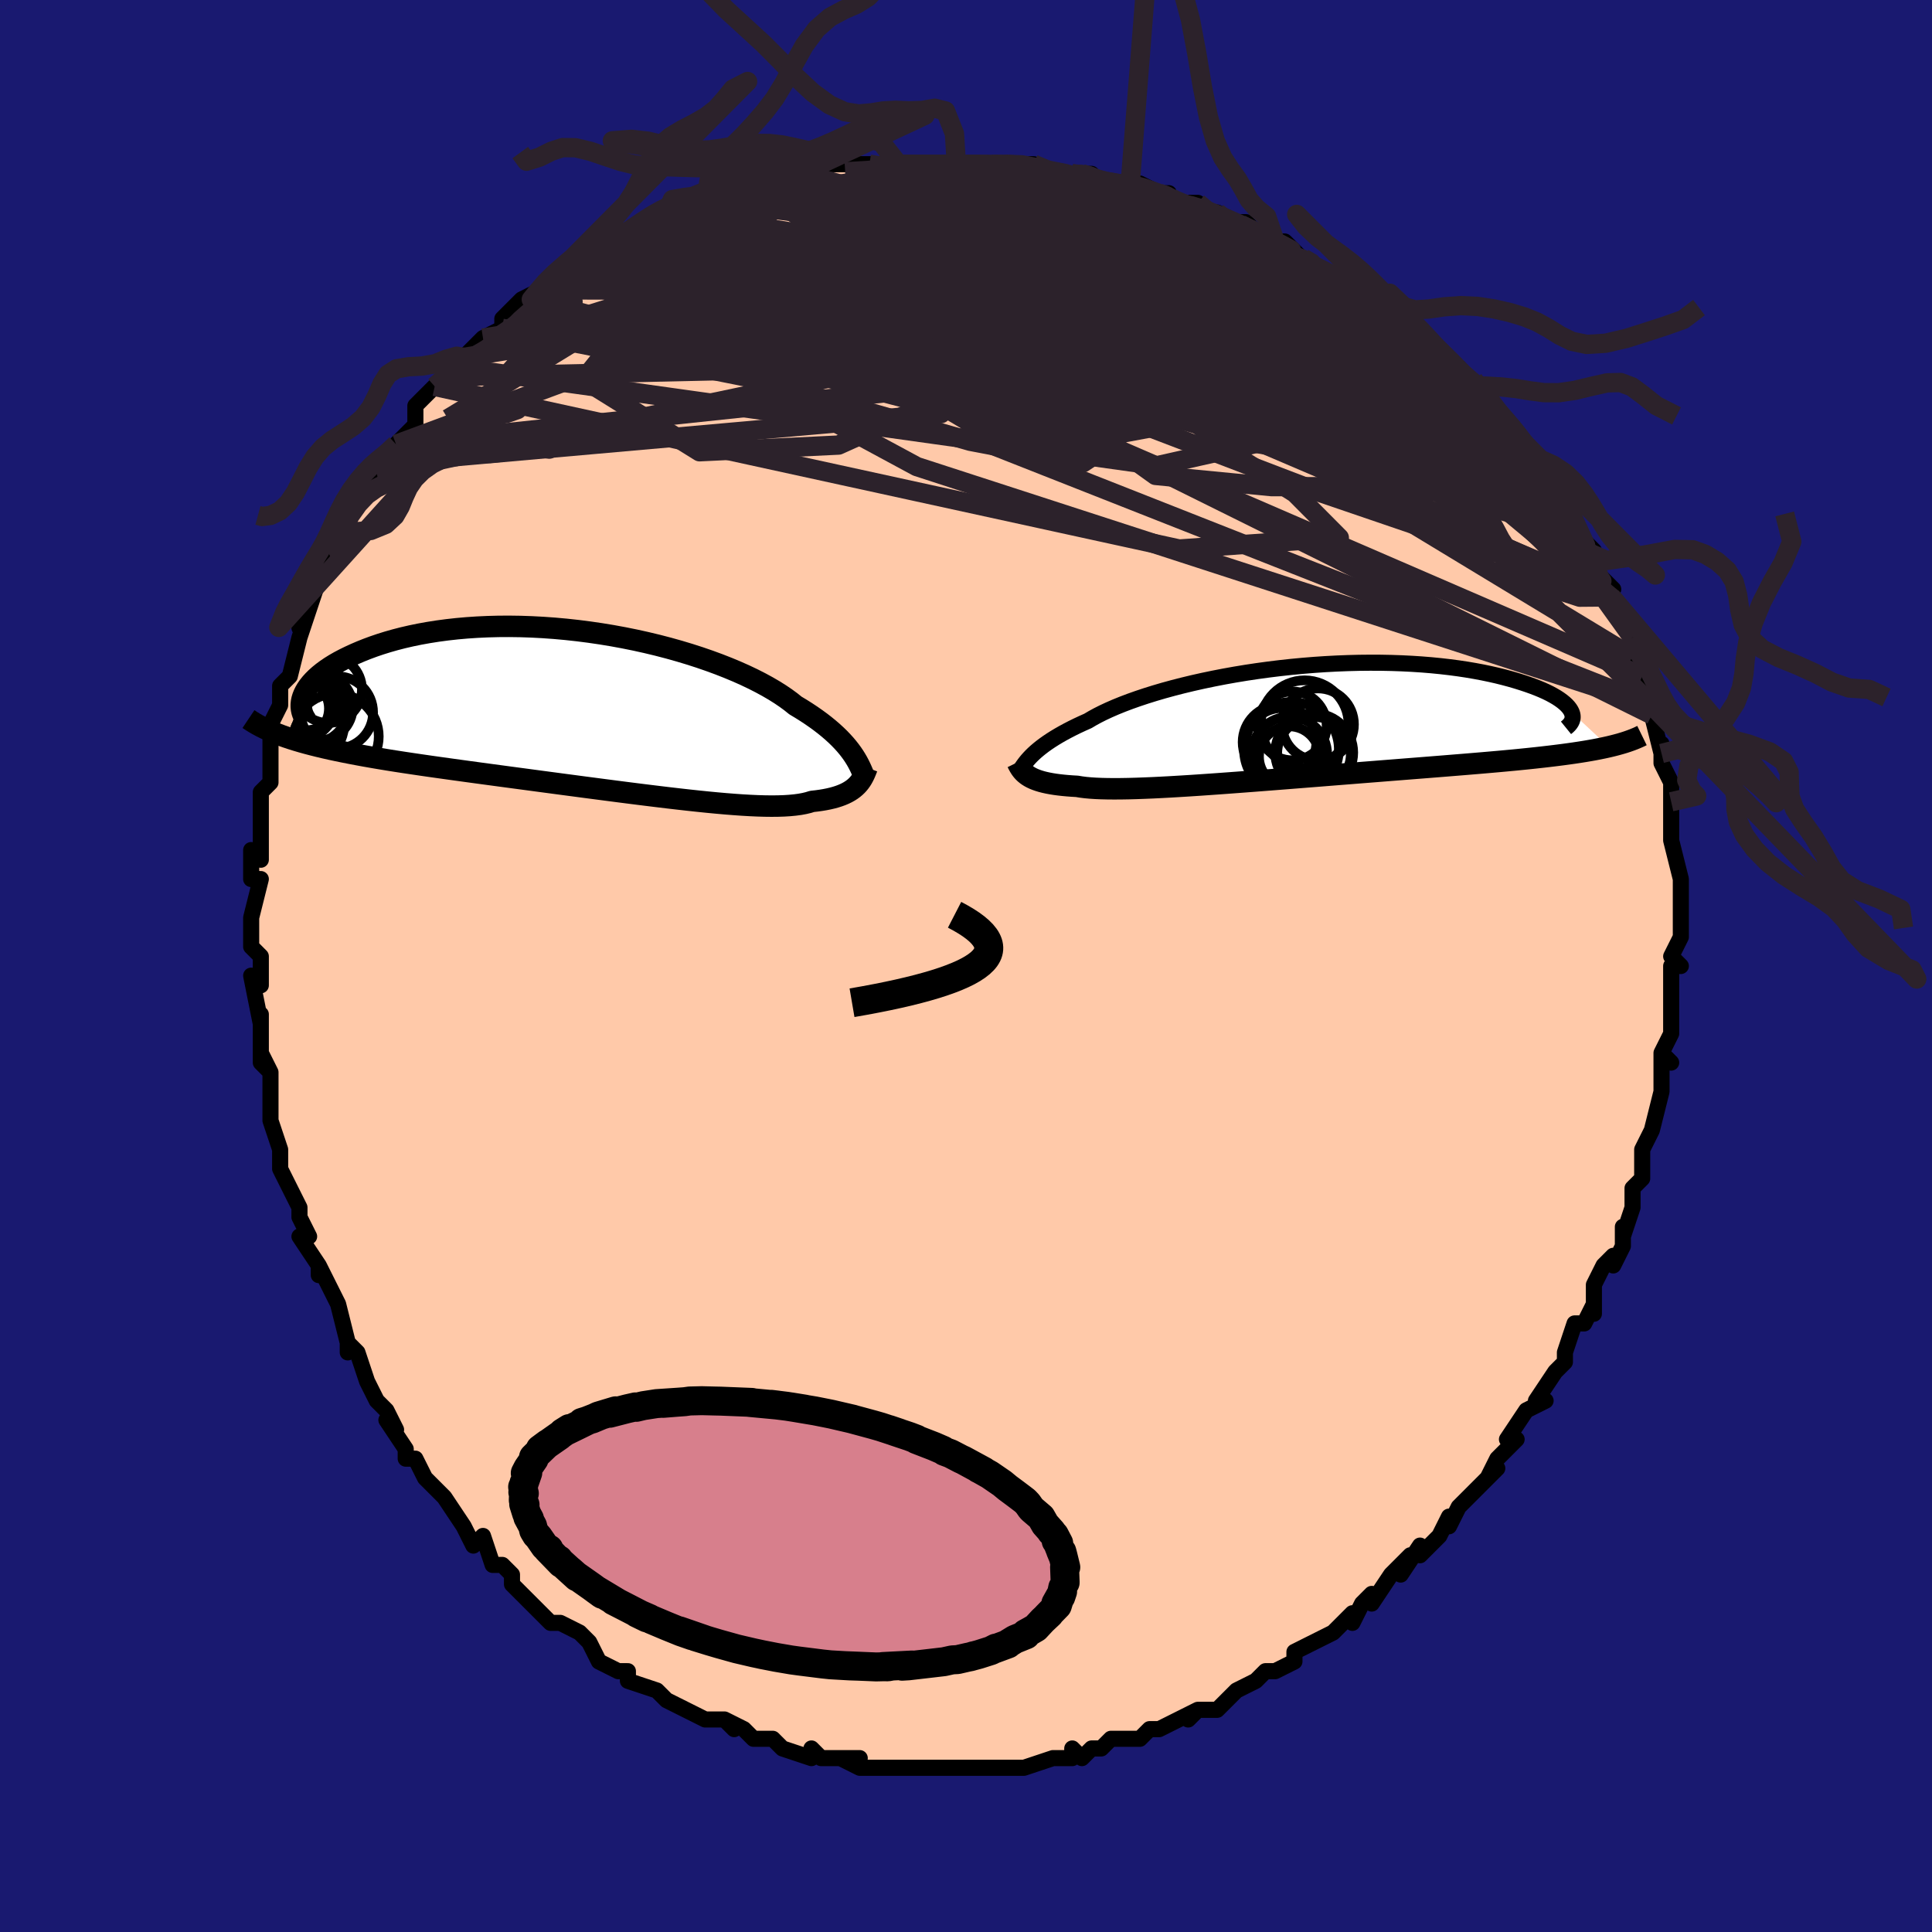 <svg viewBox="-100 -100 200 200" xmlns="http://www.w3.org/2000/svg" width="400" height="400" id="face-svg"><defs><clipPath id="leftEyeClipPath"><polyline points="27.007,4.453,26.788,4.154,26.548,3.848,26.285,3.536,25.998,3.219,25.688,2.897,25.351,2.569,24.99,2.238,24.602,1.903,24.187,1.564,23.746,1.223,23.277,0.88,22.781,0.534,22.258,0.188,21.708,-0.159,21.131,-0.506,20.658,-0.886,20.133,-1.271,19.558,-1.661,18.931,-2.054,18.254,-2.449,17.528,-2.844,16.754,-3.238,15.934,-3.628,15.07,-4.013,14.164,-4.392,13.218,-4.763,12.235,-5.124,11.217,-5.475,10.167,-5.813,9.089,-6.137,7.984,-6.447,6.857,-6.74,5.71,-7.015,4.546,-7.273,3.368,-7.511,2.18,-7.729,0.985,-7.926,-0.215,-8.101,-1.416,-8.255,-2.615,-8.386,-3.809,-8.494,-4.996,-8.579,-6.172,-8.641,-7.335,-8.681,-8.483,-8.697,-9.613,-8.691,-10.722,-8.662,-11.81,-8.612,-12.873,-8.541,-13.909,-8.449,-14.918,-8.337,-15.897,-8.206,-16.846,-8.057,-17.763,-7.892,-18.647,-7.71,-19.497,-7.514,-20.312,-7.304,-21.093,-7.082,-21.839,-6.849,-22.55,-6.607,-23.225,-6.357,-23.866,-6.101,-24.473,-5.84,-25.047,-5.576,-25.588,-5.311,-26.098,-5.042,-26.575,-4.769,-27.02,-4.492,-27.433,-4.212,-27.815,-3.93,-28.165,-3.646,-28.484,-3.361,-28.771,-3.076,-29.028,-2.792,-29.254,-2.508,-29.45,-2.227,-29.616,-1.948,-29.754,-1.672,-29.862,-1.399,-31.572,2.78,-31.072,2.947,-30.551,3.11,-30.009,3.27,-29.446,3.427,-28.862,3.58,-28.257,3.731,-27.63,3.88,-26.983,4.026,-26.314,4.169,-25.624,4.311,-24.913,4.451,-24.181,4.59,-23.43,4.728,-22.657,4.864,-21.864,4.999,-21.047,5.133,-20.207,5.267,-19.343,5.4,-18.457,5.532,-17.549,5.666,-16.618,5.8,-15.667,5.934,-14.694,6.07,-13.702,6.207,-12.692,6.346,-11.663,6.486,-10.619,6.627,-9.559,6.77,-8.486,6.914,-7.401,7.059,-6.305,7.206,-5.201,7.354,-4.09,7.502,-2.973,7.651,-1.854,7.799,-0.733,7.948,0.386,8.095,1.503,8.241,2.615,8.386,3.719,8.528,4.814,8.667,5.897,8.802,6.966,8.933,8.02,9.06,9.055,9.18,10.07,9.294,11.062,9.401,12.029,9.5,12.971,9.59,13.883,9.671,14.766,9.741,15.616,9.801,16.432,9.848,17.213,9.883,17.958,9.905,18.664,9.913,19.331,9.907,19.959,9.886,20.546,9.849,21.091,9.797,21.595,9.729,22.058,9.644,22.479,9.543,22.859,9.426,23.321,9.375,23.76,9.314,24.177,9.245,24.57,9.167,24.942,9.08,25.29,8.985,25.617,8.881,25.923,8.769,26.207,8.648,26.471,8.52,26.715,8.383,26.939,8.24,27.145,8.089,27.333,7.932,27.505,7.768"></polyline></clipPath><clipPath id="rightEyeClipPath"><polyline points="-27.804,3.546,-27.582,3.328,-27.338,3.105,-27.072,2.878,-26.784,2.646,-26.471,2.41,-26.134,2.17,-25.772,1.927,-25.384,1.681,-24.971,1.433,-24.531,1.182,-24.065,0.93,-23.573,0.676,-23.054,0.421,-22.508,0.166,-21.936,-0.089,-21.464,-0.369,-20.941,-0.654,-20.369,-0.942,-19.747,-1.232,-19.076,-1.524,-18.358,-1.815,-17.593,-2.105,-16.783,-2.392,-15.931,-2.676,-15.037,-2.955,-14.105,-3.229,-13.136,-3.494,-12.133,-3.752,-11.1,-4.001,-10.038,-4.239,-8.951,-4.466,-7.841,-4.682,-6.712,-4.884,-5.566,-5.073,-4.407,-5.247,-3.238,-5.406,-2.061,-5.551,-0.881,-5.679,0.301,-5.791,1.482,-5.887,2.657,-5.966,3.826,-6.028,4.984,-6.073,6.13,-6.102,7.26,-6.113,8.373,-6.109,9.466,-6.088,10.537,-6.051,11.584,-5.999,12.605,-5.933,13.599,-5.852,14.564,-5.757,15.498,-5.649,16.401,-5.53,17.271,-5.399,18.108,-5.257,18.91,-5.107,19.678,-4.947,20.411,-4.781,21.109,-4.607,21.772,-4.429,22.401,-4.246,22.995,-4.061,23.556,-3.874,24.084,-3.686,24.58,-3.496,25.043,-3.304,25.475,-3.11,25.874,-2.914,26.241,-2.716,26.577,-2.519,26.88,-2.321,27.152,-2.123,27.393,-1.927,27.603,-1.733,27.782,-1.54,27.931,-1.35,28.05,-1.162,28.14,-0.978,31.968,2.589,31.517,2.689,31.044,2.787,30.551,2.883,30.036,2.976,29.5,3.067,28.943,3.156,28.363,3.243,27.761,3.328,27.138,3.412,26.492,3.494,25.825,3.575,25.135,3.655,24.423,3.734,23.69,3.812,22.934,3.889,22.153,3.966,21.348,4.041,20.519,4.117,19.664,4.192,18.785,4.268,17.881,4.344,16.954,4.421,16.002,4.498,15.028,4.577,14.032,4.657,13.014,4.738,11.977,4.82,10.921,4.903,9.847,4.988,8.757,5.074,7.653,5.162,6.535,5.25,5.407,5.34,4.27,5.43,3.125,5.521,1.976,5.613,0.823,5.704,-0.33,5.796,-1.482,5.887,-2.63,5.977,-3.771,6.066,-4.904,6.153,-6.026,6.238,-7.134,6.321,-8.226,6.401,-9.3,6.477,-10.352,6.55,-11.382,6.618,-12.385,6.68,-13.361,6.738,-14.306,6.789,-15.219,6.834,-16.098,6.871,-16.94,6.901,-17.745,6.923,-18.509,6.936,-19.233,6.94,-19.914,6.934,-20.551,6.919,-21.144,6.894,-21.692,6.858,-22.195,6.812,-22.653,6.754,-23.066,6.686,-23.569,6.657,-24.048,6.621,-24.503,6.579,-24.933,6.531,-25.338,6.477,-25.719,6.416,-26.077,6.349,-26.411,6.276,-26.722,6.197,-27.01,6.111,-27.276,6.019,-27.521,5.922,-27.745,5.818,-27.95,5.709,-28.136,5.594"></polyline></clipPath><filter id="fuzzy"><feTurbulence id="turbulence" baseFrequency="0.05" numOctaves="3" type="noise" result="noise"></feTurbulence><feDisplacementMap in="SourceGraphic" in2="noise" scale="2"></feDisplacementMap></filter><linearGradient id="rainbowGradient" x1="0%" y1="0%" x2="100%" y2="0%"><stop offset="0%" style="stop-color: rgb(220, 208, 186);  stop-opacity: 1"></stop><stop offset="50%" style="stop-color: rgb(0, 0, 0);  stop-opacity: 1"></stop><stop offset="100%" style="stop-color: rgb(255, 192, 203);  stop-opacity: 1"></stop></linearGradient></defs><title>That&#39;s an ugly face</title><desc>CREATED BY XUAN TANG, MORE INFO AT TXSTC55.GITHUB.IO</desc><rect x="-100" y="-100" width="100%" height="100%" opacity="1" fill="rgb(25, 25, 112)"></rect><polyline id="faceContour" points="74,0,73,0,73,1,73,5,73,6,73,7,73,7,72,9,73,10,72,9,72,11,72,13,71,17,71,17,70,19,70,20,70,20,70,22,69,23,69,25,69,25,68,28,68,27,68,29,67,31,67,30,66,31,65,33,65,35,65,36,65,35,64,37,63,37,62,40,62,41,61,42,61,42,59,45,60,45,58,46,56,49,57,49,56,50,55,51,54,53,54,53,55,52,53,54,51,56,50,58,50,58,50,57,49,59,47,61,47,60,45,63,46,61,44,63,42,66,42,65,41,66,40,68,40,67,39,68,38,69,36,70,36,70,34,71,34,72,32,73,32,73,31,73,30,74,28,75,28,75,27,76,26,77,24,77,23,78,24,77,22,78,20,79,19,79,18,80,17,80,16,80,15,80,14,81,13,81,12,82,11,81,11,82,9,82,9,82,6,83,4,83,5,83,4,83,3,83,2,83,0,83,0,83,-2,83,-5,83,-4,83,-6,83,-5,83,-8,83,-10,83,-11,83,-13,82,-11,82,-12,82,-15,82,-16,81,-16,82,-19,81,-19,81,-19,81,-20,80,-22,80,-23,79,-25,78,-24,79,-25,78,-27,78,-29,77,-29,77,-31,76,-31,76,-31,76,-32,75,-35,74,-35,73,-36,73,-36,73,-38,72,-39,70,-39,70,-40,69,-42,68,-42,68,-43,68,-44,67,-46,65,-46,65,-47,64,-47,63,-48,62,-49,62,-50,59,-51,60,-52,58,-52,58,-52,58,-54,55,-55,54,-55,54,-56,53,-57,51,-58,51,-58,50,-60,47,-59,48,-60,46,-61,45,-62,43,-62,43,-63,40,-64,39,-64,40,-64,39,-64,39,-65,35,-65,35,-66,33,-67,31,-67,32,-67,31,-69,28,-68,28,-69,26,-69,25,-70,23,-71,21,-71,19,-71,20,-71,19,-72,16,-72,15,-72,15,-72,11,-73,9,-72,11,-73,10,-73,6,-73,5,-73,6,-74,1,-73,2,-73,-1,-74,-2,-74,-3,-74,-4,-74,-5,-74,-5,-73,-9,-74,-9,-74,-12,-73,-11,-73,-13,-73,-15,-73,-18,-73,-18,-72,-19,-72,-21,-72,-22,-72,-23,-72,-24,-72,-25,-71,-27,-71,-27,-71,-28,-71,-29,-70,-30,-69,-34,-69,-34,-68,-37,-69,-35,-68,-37,-67,-40,-66,-42,-66,-42,-66,-42,-65,-43,-65,-45,-65,-45,-64,-47,-63,-49,-62,-50,-62,-51,-61,-51,-61,-52,-60,-53,-59,-54,-57,-56,-57,-57,-57,-58,-56,-59,-56,-59,-55,-60,-54,-61,-53,-62,-52,-63,-52,-63,-50,-65,-48,-66,-48,-66,-48,-67,-46,-69,-44,-70,-45,-69,-44,-70,-44,-70,-42,-71,-40,-73,-41,-72,-38,-74,-37,-74,-36,-75,-37,-74,-35,-76,-32,-77,-31,-77,-33,-77,-31,-78,-30,-78,-29,-79,-27,-79,-26,-79,-24,-80,-23,-80,-23,-81,-22,-81,-20,-81,-18,-82,-17,-82,-17,-82,-16,-82,-15,-83,-11,-83,-10,-83,-10,-83,-9,-83,-7,-83,-7,-83,-4,-83,-2,-83,-3,-83,0,-83,-1,-83,3,-83,3,-83,3,-83,4,-83,7,-83,6,-83,8,-82,11,-82,12,-82,13,-82,14,-81,14,-81,16,-81,17,-81,18,-81,20,-80,21,-80,21,-79,24,-79,25,-78,26,-78,26,-78,28,-77,28,-77,29,-77,30,-76,32,-75,33,-75,34,-74,35,-73,37,-72,39,-71,39,-71,41,-70,41,-70,42,-68,43,-68,43,-68,45,-67,46,-66,47,-65,46,-66,47,-65,51,-62,50,-62,52,-60,53,-60,52,-60,55,-57,54,-57,56,-56,56,-56,58,-54,58,-53,57,-54,59,-52,59,-53,60,-51,61,-50,62,-48,63,-46,63,-46,63,-45,65,-43,64,-43,65,-41,67,-39,66,-39,67,-38,67,-38,67,-37,69,-34,69,-34,69,-33,69,-32,70,-30,71,-27,71,-27,71,-27,71,-26,72,-22,72,-22,72,-23,72,-21,73,-19,73,-16,73,-17,73,-17,73,-13,73,-15,73,-13,74,-9,74,-8,74,-7,74,-6,74,-6,74,-5,74,-3,73,-1,74,0,73,0" fill="#ffc9a9" stroke="black" stroke-width="1.667" stroke-linejoin="round" filter="url(#fuzzy)"></polyline><g transform="translate(34.56 -25.284)"><polyline id="rightCountour" points="-27.804,3.546,-27.582,3.328,-27.338,3.105,-27.072,2.878,-26.784,2.646,-26.471,2.41,-26.134,2.17,-25.772,1.927,-25.384,1.681,-24.971,1.433,-24.531,1.182,-24.065,0.93,-23.573,0.676,-23.054,0.421,-22.508,0.166,-21.936,-0.089,-21.464,-0.369,-20.941,-0.654,-20.369,-0.942,-19.747,-1.232,-19.076,-1.524,-18.358,-1.815,-17.593,-2.105,-16.783,-2.392,-15.931,-2.676,-15.037,-2.955,-14.105,-3.229,-13.136,-3.494,-12.133,-3.752,-11.1,-4.001,-10.038,-4.239,-8.951,-4.466,-7.841,-4.682,-6.712,-4.884,-5.566,-5.073,-4.407,-5.247,-3.238,-5.406,-2.061,-5.551,-0.881,-5.679,0.301,-5.791,1.482,-5.887,2.657,-5.966,3.826,-6.028,4.984,-6.073,6.13,-6.102,7.26,-6.113,8.373,-6.109,9.466,-6.088,10.537,-6.051,11.584,-5.999,12.605,-5.933,13.599,-5.852,14.564,-5.757,15.498,-5.649,16.401,-5.53,17.271,-5.399,18.108,-5.257,18.91,-5.107,19.678,-4.947,20.411,-4.781,21.109,-4.607,21.772,-4.429,22.401,-4.246,22.995,-4.061,23.556,-3.874,24.084,-3.686,24.58,-3.496,25.043,-3.304,25.475,-3.11,25.874,-2.914,26.241,-2.716,26.577,-2.519,26.88,-2.321,27.152,-2.123,27.393,-1.927,27.603,-1.733,27.782,-1.54,27.931,-1.35,28.05,-1.162,28.14,-0.978,31.968,2.589,31.517,2.689,31.044,2.787,30.551,2.883,30.036,2.976,29.5,3.067,28.943,3.156,28.363,3.243,27.761,3.328,27.138,3.412,26.492,3.494,25.825,3.575,25.135,3.655,24.423,3.734,23.69,3.812,22.934,3.889,22.153,3.966,21.348,4.041,20.519,4.117,19.664,4.192,18.785,4.268,17.881,4.344,16.954,4.421,16.002,4.498,15.028,4.577,14.032,4.657,13.014,4.738,11.977,4.82,10.921,4.903,9.847,4.988,8.757,5.074,7.653,5.162,6.535,5.25,5.407,5.34,4.27,5.43,3.125,5.521,1.976,5.613,0.823,5.704,-0.33,5.796,-1.482,5.887,-2.63,5.977,-3.771,6.066,-4.904,6.153,-6.026,6.238,-7.134,6.321,-8.226,6.401,-9.3,6.477,-10.352,6.55,-11.382,6.618,-12.385,6.68,-13.361,6.738,-14.306,6.789,-15.219,6.834,-16.098,6.871,-16.94,6.901,-17.745,6.923,-18.509,6.936,-19.233,6.94,-19.914,6.934,-20.551,6.919,-21.144,6.894,-21.692,6.858,-22.195,6.812,-22.653,6.754,-23.066,6.686,-23.569,6.657,-24.048,6.621,-24.503,6.579,-24.933,6.531,-25.338,6.477,-25.719,6.416,-26.077,6.349,-26.411,6.276,-26.722,6.197,-27.01,6.111,-27.276,6.019,-27.521,5.922,-27.745,5.818,-27.95,5.709,-28.136,5.594" fill="white" stroke="white" stroke-width="0" stroke-linejoin="round" filter="url(#fuzzy)"></polyline></g><g transform="translate(-38.792 -26.465)"><polyline id="leftCountour" points="27.007,4.453,26.788,4.154,26.548,3.848,26.285,3.536,25.998,3.219,25.688,2.897,25.351,2.569,24.99,2.238,24.602,1.903,24.187,1.564,23.746,1.223,23.277,0.88,22.781,0.534,22.258,0.188,21.708,-0.159,21.131,-0.506,20.658,-0.886,20.133,-1.271,19.558,-1.661,18.931,-2.054,18.254,-2.449,17.528,-2.844,16.754,-3.238,15.934,-3.628,15.07,-4.013,14.164,-4.392,13.218,-4.763,12.235,-5.124,11.217,-5.475,10.167,-5.813,9.089,-6.137,7.984,-6.447,6.857,-6.74,5.71,-7.015,4.546,-7.273,3.368,-7.511,2.18,-7.729,0.985,-7.926,-0.215,-8.101,-1.416,-8.255,-2.615,-8.386,-3.809,-8.494,-4.996,-8.579,-6.172,-8.641,-7.335,-8.681,-8.483,-8.697,-9.613,-8.691,-10.722,-8.662,-11.81,-8.612,-12.873,-8.541,-13.909,-8.449,-14.918,-8.337,-15.897,-8.206,-16.846,-8.057,-17.763,-7.892,-18.647,-7.71,-19.497,-7.514,-20.312,-7.304,-21.093,-7.082,-21.839,-6.849,-22.55,-6.607,-23.225,-6.357,-23.866,-6.101,-24.473,-5.84,-25.047,-5.576,-25.588,-5.311,-26.098,-5.042,-26.575,-4.769,-27.02,-4.492,-27.433,-4.212,-27.815,-3.93,-28.165,-3.646,-28.484,-3.361,-28.771,-3.076,-29.028,-2.792,-29.254,-2.508,-29.45,-2.227,-29.616,-1.948,-29.754,-1.672,-29.862,-1.399,-31.572,2.78,-31.072,2.947,-30.551,3.11,-30.009,3.27,-29.446,3.427,-28.862,3.58,-28.257,3.731,-27.63,3.88,-26.983,4.026,-26.314,4.169,-25.624,4.311,-24.913,4.451,-24.181,4.59,-23.43,4.728,-22.657,4.864,-21.864,4.999,-21.047,5.133,-20.207,5.267,-19.343,5.4,-18.457,5.532,-17.549,5.666,-16.618,5.8,-15.667,5.934,-14.694,6.07,-13.702,6.207,-12.692,6.346,-11.663,6.486,-10.619,6.627,-9.559,6.77,-8.486,6.914,-7.401,7.059,-6.305,7.206,-5.201,7.354,-4.09,7.502,-2.973,7.651,-1.854,7.799,-0.733,7.948,0.386,8.095,1.503,8.241,2.615,8.386,3.719,8.528,4.814,8.667,5.897,8.802,6.966,8.933,8.02,9.06,9.055,9.18,10.07,9.294,11.062,9.401,12.029,9.5,12.971,9.59,13.883,9.671,14.766,9.741,15.616,9.801,16.432,9.848,17.213,9.883,17.958,9.905,18.664,9.913,19.331,9.907,19.959,9.886,20.546,9.849,21.091,9.797,21.595,9.729,22.058,9.644,22.479,9.543,22.859,9.426,23.321,9.375,23.76,9.314,24.177,9.245,24.57,9.167,24.942,9.08,25.29,8.985,25.617,8.881,25.923,8.769,26.207,8.648,26.471,8.52,26.715,8.383,26.939,8.24,27.145,8.089,27.333,7.932,27.505,7.768" fill="white" stroke="white" stroke-width="0" stroke-linejoin="round" filter="url(#fuzzy)"></polyline></g><g transform="translate(34.56 -25.284)"><polyline id="rightUpper" points="-29.183,5.401,-29.088,5.244,-28.989,5.082,-28.884,4.912,-28.77,4.735,-28.645,4.553,-28.509,4.363,-28.358,4.168,-28.191,3.966,-28.007,3.759,-27.804,3.546,-27.582,3.328,-27.338,3.105,-27.072,2.878,-26.784,2.646,-26.471,2.41,-26.134,2.17,-25.772,1.927,-25.384,1.681,-24.971,1.433,-24.531,1.182,-24.065,0.93,-23.573,0.676,-23.054,0.421,-22.508,0.166,-21.936,-0.089,-21.464,-0.369,-20.941,-0.654,-20.369,-0.942,-19.747,-1.232,-19.076,-1.524,-18.358,-1.815,-17.593,-2.105,-16.783,-2.392,-15.931,-2.676,-15.037,-2.955,-14.105,-3.229,-13.136,-3.494,-12.133,-3.752,-11.1,-4.001,-10.038,-4.239,-8.951,-4.466,-7.841,-4.682,-6.712,-4.884,-5.566,-5.073,-4.407,-5.247,-3.238,-5.406,-2.061,-5.551,-0.881,-5.679,0.301,-5.791,1.482,-5.887,2.657,-5.966,3.826,-6.028,4.984,-6.073,6.13,-6.102,7.26,-6.113,8.373,-6.109,9.466,-6.088,10.537,-6.051,11.584,-5.999,12.605,-5.933,13.599,-5.852,14.564,-5.757,15.498,-5.649,16.401,-5.53,17.271,-5.399,18.108,-5.257,18.91,-5.107,19.678,-4.947,20.411,-4.781,21.109,-4.607,21.772,-4.429,22.401,-4.246,22.995,-4.061,23.556,-3.874,24.084,-3.686,24.58,-3.496,25.043,-3.304,25.475,-3.11,25.874,-2.914,26.241,-2.716,26.577,-2.519,26.88,-2.321,27.152,-2.123,27.393,-1.927,27.603,-1.733,27.782,-1.54,27.931,-1.35,28.05,-1.162,28.14,-0.978,28.201,-0.797,28.234,-0.621,28.239,-0.448,28.218,-0.28,28.169,-0.116,28.095,0.042,27.995,0.196,27.871,0.345,27.723,0.489,27.552,0.628" fill="none" stroke="black" stroke-width="1.667" stroke-linejoin="round" filter="url(#fuzzy)"></polyline><polyline id="rightLower" points="-29.252,4.209,-29.177,4.362,-29.099,4.512,-29.015,4.66,-28.925,4.806,-28.825,4.947,-28.715,5.086,-28.592,5.22,-28.456,5.349,-28.304,5.474,-28.136,5.594,-27.95,5.709,-27.745,5.818,-27.521,5.922,-27.276,6.019,-27.01,6.111,-26.722,6.197,-26.411,6.276,-26.077,6.349,-25.719,6.416,-25.338,6.477,-24.933,6.531,-24.503,6.579,-24.048,6.621,-23.569,6.657,-23.066,6.686,-22.653,6.754,-22.195,6.812,-21.692,6.858,-21.144,6.894,-20.551,6.919,-19.914,6.934,-19.233,6.94,-18.509,6.936,-17.745,6.923,-16.94,6.901,-16.098,6.871,-15.219,6.834,-14.306,6.789,-13.361,6.738,-12.385,6.68,-11.382,6.618,-10.352,6.55,-9.3,6.477,-8.226,6.401,-7.134,6.321,-6.026,6.238,-4.904,6.153,-3.771,6.066,-2.63,5.977,-1.482,5.887,-0.33,5.796,0.823,5.704,1.976,5.613,3.125,5.521,4.27,5.43,5.407,5.34,6.535,5.25,7.653,5.162,8.757,5.074,9.847,4.988,10.921,4.903,11.977,4.82,13.014,4.738,14.032,4.657,15.028,4.577,16.002,4.498,16.954,4.421,17.881,4.344,18.785,4.268,19.664,4.192,20.519,4.117,21.348,4.041,22.153,3.966,22.934,3.889,23.69,3.812,24.423,3.734,25.135,3.655,25.825,3.575,26.492,3.494,27.138,3.412,27.761,3.328,28.363,3.243,28.943,3.156,29.5,3.067,30.036,2.976,30.551,2.883,31.044,2.787,31.517,2.689,31.968,2.589,32.399,2.485,32.81,2.379,33.201,2.27,33.573,2.159,33.925,2.044,34.259,1.926,34.575,1.806,34.873,1.682,35.154,1.556,35.417,1.427" fill="none" stroke="black" stroke-width="2.222" stroke-linejoin="round" filter="url(#fuzzy)"></polyline><!--[--><circle r="4.04" cx="1.486" cy="3.188" stroke="black" fill="none" stroke-width="1" filter="url(#fuzzy)" clip-path="url(#rightEyeClipPath)"></circle><circle r="3.811" cx="1.463" cy="3.31" stroke="black" fill="none" stroke-width="1" filter="url(#fuzzy)" clip-path="url(#rightEyeClipPath)"></circle><circle r="4.547" cx="0.496" cy="0.258" stroke="black" fill="none" stroke-width="1" filter="url(#fuzzy)" clip-path="url(#rightEyeClipPath)"></circle><circle r="3.904" cx="-1.078" cy="3.384" stroke="black" fill="none" stroke-width="1" filter="url(#fuzzy)" clip-path="url(#rightEyeClipPath)"></circle><circle r="3.561" cx="-0.786" cy="0.426" stroke="black" fill="none" stroke-width="1" filter="url(#fuzzy)" clip-path="url(#rightEyeClipPath)"></circle><circle r="3.721" cx="1.88" cy="0.27" stroke="black" fill="none" stroke-width="1" filter="url(#fuzzy)" clip-path="url(#rightEyeClipPath)"></circle><circle r="4.907" cx="-0.871" cy="2.863" stroke="black" fill="none" stroke-width="1" filter="url(#fuzzy)" clip-path="url(#rightEyeClipPath)"></circle><circle r="3.13" cx="-1.101" cy="3.604" stroke="black" fill="none" stroke-width="1" filter="url(#fuzzy)" clip-path="url(#rightEyeClipPath)"></circle><circle r="3.815" cx="-2.107" cy="2.109" stroke="black" fill="none" stroke-width="1" filter="url(#fuzzy)" clip-path="url(#rightEyeClipPath)"></circle><circle r="3.795" cx="-1.835" cy="2.37" stroke="black" fill="none" stroke-width="1" filter="url(#fuzzy)" clip-path="url(#rightEyeClipPath)"></circle><!--]--></g><g transform="translate(-38.792 -26.465)"><polyline id="leftUpper" points="28.329,7.033,28.24,6.812,28.147,6.582,28.048,6.344,27.94,6.097,27.822,5.843,27.691,5.58,27.546,5.309,27.384,5.031,27.205,4.745,27.007,4.453,26.788,4.154,26.548,3.848,26.285,3.536,25.998,3.219,25.688,2.897,25.351,2.569,24.99,2.238,24.602,1.903,24.187,1.564,23.746,1.223,23.277,0.88,22.781,0.534,22.258,0.188,21.708,-0.159,21.131,-0.506,20.658,-0.886,20.133,-1.271,19.558,-1.661,18.931,-2.054,18.254,-2.449,17.528,-2.844,16.754,-3.238,15.934,-3.628,15.07,-4.013,14.164,-4.392,13.218,-4.763,12.235,-5.124,11.217,-5.475,10.167,-5.813,9.089,-6.137,7.984,-6.447,6.857,-6.74,5.71,-7.015,4.546,-7.273,3.368,-7.511,2.18,-7.729,0.985,-7.926,-0.215,-8.101,-1.416,-8.255,-2.615,-8.386,-3.809,-8.494,-4.996,-8.579,-6.172,-8.641,-7.335,-8.681,-8.483,-8.697,-9.613,-8.691,-10.722,-8.662,-11.81,-8.612,-12.873,-8.541,-13.909,-8.449,-14.918,-8.337,-15.897,-8.206,-16.846,-8.057,-17.763,-7.892,-18.647,-7.71,-19.497,-7.514,-20.312,-7.304,-21.093,-7.082,-21.839,-6.849,-22.55,-6.607,-23.225,-6.357,-23.866,-6.101,-24.473,-5.84,-25.047,-5.576,-25.588,-5.311,-26.098,-5.042,-26.575,-4.769,-27.02,-4.492,-27.433,-4.212,-27.815,-3.93,-28.165,-3.646,-28.484,-3.361,-28.771,-3.076,-29.028,-2.792,-29.254,-2.508,-29.45,-2.227,-29.616,-1.948,-29.754,-1.672,-29.862,-1.399,-29.943,-1.131,-29.995,-0.867,-30.021,-0.607,-30.02,-0.353,-29.994,-0.104,-29.942,0.139,-29.865,0.376,-29.765,0.608,-29.641,0.833,-29.495,1.053" fill="none" stroke="black" stroke-width="2.222" stroke-linejoin="round" filter="url(#fuzzy)"></polyline><polyline id="leftLower" points="28.56,5.922,28.487,6.112,28.41,6.304,28.33,6.496,28.243,6.686,28.148,6.875,28.044,7.062,27.929,7.245,27.801,7.424,27.66,7.599,27.505,7.768,27.333,7.932,27.145,8.089,26.939,8.24,26.715,8.383,26.471,8.52,26.207,8.648,25.923,8.769,25.617,8.881,25.29,8.985,24.942,9.08,24.57,9.167,24.177,9.245,23.76,9.314,23.321,9.375,22.859,9.426,22.479,9.543,22.058,9.644,21.595,9.729,21.091,9.797,20.546,9.849,19.959,9.886,19.331,9.907,18.664,9.913,17.958,9.905,17.213,9.883,16.432,9.848,15.616,9.801,14.766,9.741,13.883,9.671,12.971,9.59,12.029,9.5,11.062,9.401,10.07,9.294,9.055,9.18,8.02,9.06,6.966,8.933,5.897,8.802,4.814,8.667,3.719,8.528,2.615,8.386,1.503,8.241,0.386,8.095,-0.733,7.948,-1.854,7.799,-2.973,7.651,-4.09,7.502,-5.201,7.354,-6.305,7.206,-7.401,7.059,-8.486,6.914,-9.559,6.77,-10.619,6.627,-11.663,6.486,-12.692,6.346,-13.702,6.207,-14.694,6.07,-15.667,5.934,-16.618,5.8,-17.549,5.666,-18.457,5.532,-19.343,5.4,-20.207,5.267,-21.047,5.133,-21.864,4.999,-22.657,4.864,-23.43,4.728,-24.181,4.59,-24.913,4.451,-25.624,4.311,-26.314,4.169,-26.983,4.026,-27.63,3.88,-28.257,3.731,-28.862,3.58,-29.446,3.427,-30.009,3.27,-30.551,3.11,-31.072,2.947,-31.572,2.78,-32.052,2.61,-32.511,2.436,-32.95,2.258,-33.369,2.076,-33.769,1.891,-34.149,1.701,-34.511,1.507,-34.854,1.309,-35.179,1.108,-35.487,0.902" fill="none" stroke="black" stroke-width="2.222" stroke-linejoin="round" filter="url(#fuzzy)"></polyline><!--[--><circle r="4.281" cx="-30.577" cy="-1.111" stroke="black" fill="none" stroke-width="1" filter="url(#fuzzy)" clip-path="url(#leftEyeClipPath)"></circle><circle r="4.369" cx="-29.941" cy="1.366" stroke="black" fill="none" stroke-width="1" filter="url(#fuzzy)" clip-path="url(#leftEyeClipPath)"></circle><circle r="4.03" cx="-29.083" cy="-0.565" stroke="black" fill="none" stroke-width="1" filter="url(#fuzzy)" clip-path="url(#leftEyeClipPath)"></circle><circle r="4.431" cx="-26.431" cy="2.699" stroke="black" fill="none" stroke-width="1" filter="url(#fuzzy)" clip-path="url(#leftEyeClipPath)"></circle><circle r="3.742" cx="-26.329" cy="0.215" stroke="black" fill="none" stroke-width="1" filter="url(#fuzzy)" clip-path="url(#leftEyeClipPath)"></circle><circle r="3.487" cx="-27.227" cy="-2.178" stroke="black" fill="none" stroke-width="1" filter="url(#fuzzy)" clip-path="url(#leftEyeClipPath)"></circle><circle r="3.308" cx="-28.655" cy="0.55" stroke="black" fill="none" stroke-width="1" filter="url(#fuzzy)" clip-path="url(#leftEyeClipPath)"></circle><circle r="3.002" cx="-30.158" cy="-0.191" stroke="black" fill="none" stroke-width="1" filter="url(#fuzzy)" clip-path="url(#leftEyeClipPath)"></circle><circle r="3.441" cx="-28.133" cy="-0.341" stroke="black" fill="none" stroke-width="1" filter="url(#fuzzy)" clip-path="url(#leftEyeClipPath)"></circle><circle r="3.949" cx="-29.646" cy="-1.877" stroke="black" fill="none" stroke-width="1" filter="url(#fuzzy)" clip-path="url(#leftEyeClipPath)"></circle><!--]--></g><g id="hairs"><!--[--><polyline points="4,-83,5.788,-82.936,6.937,-82.714,8.16,-82.449,9.35,-82.222,10.283,-82.037,10.843,-81.88,11.015,-81.751,10.834,-81.665,10.311,-81.63,9.412,-81.635,8.066,-81.663,6.203,-81.707,3.792,-81.783,0.853,-81.921,-2.554,-82.155,-6.416,-82.507" fill="none" stroke="rgb(44, 34, 43)" stroke-width="2" stroke-linejoin="round" filter="url(#fuzzy)"></polyline><polyline points="-2,-83,-1.89,-83,-0.927,-83,0.209,-83,1.267,-82.999,2.132,-82.993,2.794,-82.976,3.272,-82.934,3.565,-82.861,3.638,-82.759,3.437,-82.645,2.897,-82.541,1.934,-82.463,0.45,-82.414,-1.666,-82.383,-4.523,-82.347,-8.164,-82.27,-12.434,-82.11" fill="none" stroke="rgb(44, 34, 43)" stroke-width="2" stroke-linejoin="round" filter="url(#fuzzy)"></polyline><polyline points="41,-70,41.325,-69.498,41.973,-68.783,42.724,-68.183,43.51,-67.654,44.258,-67.157,44.905,-66.691,45.425,-66.262,45.825,-65.866,46.105,-65.508,46.237,-65.218,46.165,-65.047,45.833,-65.043,45.209,-65.235,44.285,-65.632,43.073,-66.232,41.588,-67.037,39.824,-68.057,37.751,-69.305,35.306,-70.797,32.39,-72.563,28.907,-74.646,24.901,-77.078" fill="none" stroke="rgb(44, 34, 43)" stroke-width="2" stroke-linejoin="round" filter="url(#fuzzy)"></polyline><polyline points="3,-83,2.911,-82.958,2.819,-82.814,2.647,-82.526,2.17,-82.048,1.244,-81.368,-0.205,-80.513,-2.269,-79.518,-5.08,-78.383,-8.769,-77.067,-13.405,-75.513,-18.972,-73.699,-25.433,-71.645,-32.87,-69.347,-41.607,-66.62" fill="none" stroke="rgb(44, 34, 43)" stroke-width="2" stroke-linejoin="round" filter="url(#fuzzy)"></polyline><polyline points="-33,-77,-31.245,-77.692,-29.446,-78.189,-27.391,-78.623,-25.086,-79.024,-22.619,-79.422,-20.08,-79.832,-17.514,-80.249,-14.93,-80.659,-12.336,-81.047,-9.782,-81.409,-7.362,-81.746,-5.163,-82.065,-3.217,-82.364,-1.497,-82.633,0.038,-82.845,1.46,-82.971" fill="none" stroke="rgb(44, 34, 43)" stroke-width="2" stroke-linejoin="round" filter="url(#fuzzy)"></polyline><polyline points="16,-81,17.082,-80.898,18.412,-80.544,19.854,-80.021,21.348,-79.416,22.876,-78.783,24.398,-78.158,25.86,-77.562,27.221,-77.003,28.468,-76.483,29.604,-75.998,30.634,-75.546,31.551,-75.13,32.336,-74.764,32.955,-74.467,33.373,-74.264,33.557,-74.174,33.479,-74.216,33.109,-74.406,32.423,-74.762,31.416,-75.282,30.11,-75.941,28.452,-76.756" fill="none" stroke="rgb(44, 34, 43)" stroke-width="2" stroke-linejoin="round" filter="url(#fuzzy)"></polyline><polyline points="-37,-74,-36.305,-74.522,-35.201,-74.985,-33.51,-75.583,-31.565,-76.171,-29.567,-76.679,-27.505,-77.116,-25.291,-77.514,-22.862,-77.887,-20.22,-78.24,-17.42,-78.575,-14.541,-78.899,-11.661,-79.217,-8.836,-79.536,-6.092,-79.854,-3.433,-80.169,-0.867,-80.473,1.579,-80.753,3.859,-80.989,5.939,-81.162,7.84,-81.266,9.642,-81.339,11.43,-81.493" fill="none" stroke="rgb(44, 34, 43)" stroke-width="2" stroke-linejoin="round" filter="url(#fuzzy)"></polyline><polyline points="57,-54,57.959,-52.986,57.705,-52.606,56.609,-52.301,54.685,-52.085,51.833,-52.114,47.958,-52.524,43.017,-53.377,37.015,-54.665,29.981,-56.358,21.951,-58.44,12.932,-60.931,2.829,-63.863,-8.651,-67.207,-21.922,-70.747" fill="none" stroke="rgb(44, 34, 43)" stroke-width="2" stroke-linejoin="round" filter="url(#fuzzy)"></polyline><polyline points="47,-65,46.898,-65.157,47.904,-64.285,49.151,-63.128,50.254,-62.051,51.132,-61.149,51.813,-60.398,52.341,-59.764,52.739,-59.24,53.003,-58.844,53.113,-58.601,53.038,-58.536,52.751,-58.669,52.235,-59.013,51.482,-59.574,50.484,-60.344,49.224,-61.313,47.663,-62.483,45.759,-63.883,43.479,-65.575,40.816,-67.616,37.766,-70.027,34.248,-72.782" fill="none" stroke="rgb(44, 34, 43)" stroke-width="2" stroke-linejoin="round" filter="url(#fuzzy)"></polyline><polyline points="11,-82,12.035,-81.881,13.184,-81.506,14.465,-81.012,15.926,-80.499,17.566,-79.978,19.343,-79.417,21.2,-78.787,23.091,-78.084,24.975,-77.327,26.814,-76.554,28.565,-75.802,30.187,-75.104,31.645,-74.481,32.917,-73.948,33.99,-73.512,34.847,-73.172,35.448,-72.928,35.725,-72.807,35.577,-72.884,34.933,-73.271" fill="none" stroke="rgb(44, 34, 43)" stroke-width="2" stroke-linejoin="round" filter="url(#fuzzy)"></polyline><polyline points="11,-82,11.911,-81.937,12.694,-81.721,13.35,-81.477,13.921,-81.293,14.406,-81.164,14.751,-81.051,14.876,-80.921,14.708,-80.766,14.198,-80.605,13.311,-80.469,12.008,-80.387,10.223,-80.374,7.867,-80.432,4.864,-80.541,1.204,-80.682,-3.016,-80.851,-7.627,-81.09,-12.536,-81.462" fill="none" stroke="rgb(44, 34, 43)" stroke-width="2" stroke-linejoin="round" filter="url(#fuzzy)"></polyline><polyline points="-7,-83,-4.61,-82.994,-2.97,-82.976,-1.619,-82.948,-0.288,-82.917,1.061,-82.888,2.346,-82.864,3.478,-82.846,4.413,-82.831,5.153,-82.815,5.71,-82.789,6.081,-82.748,6.24,-82.696,6.124,-82.65,5.618,-82.631,4.569,-82.649,2.861,-82.703,0.48,-82.81" fill="none" stroke="rgb(44, 34, 43)" stroke-width="2" stroke-linejoin="round" filter="url(#fuzzy)"></polyline><polyline points="65,-41,65.825,-39.863,65.474,-39.62,64.507,-39.832,63.036,-40.326,61.032,-41.08,58.414,-42.171,55.098,-43.687,51.029,-45.674,46.174,-48.149,40.503,-51.144,33.979,-54.737,26.58,-59.016,18.328,-64.014,9.306,-69.675,-0.403,-75.943" fill="none" stroke="rgb(44, 34, 43)" stroke-width="2" stroke-linejoin="round" filter="url(#fuzzy)"></polyline><polyline points="-41,-72,-38.847,-73.293,-37.621,-73.945,-36.852,-74.362,-36.212,-74.719,-35.616,-75.038,-35.174,-75.249,-35.027,-75.268,-35.231,-75.05,-35.76,-74.58,-36.579,-73.854,-37.707,-72.857,-39.22,-71.564,-41.2,-69.96,-43.706,-68.045,-46.8,-65.797,-50.566,-63.144" fill="none" stroke="rgb(44, 34, 43)" stroke-width="2" stroke-linejoin="round" filter="url(#fuzzy)"></polyline><polyline points="-10,-83,-9.395,-82.904,-7.842,-82.628,-5.639,-82.187,-2.953,-81.601,0.075,-80.891,3.323,-80.075,6.719,-79.172,10.231,-78.206,13.835,-77.209,17.491,-76.196,21.172,-75.158,24.881,-74.068,28.633,-72.908,32.377,-71.714,35.97,-70.548,39.361,-69.389" fill="none" stroke="rgb(44, 34, 43)" stroke-width="2" stroke-linejoin="round" filter="url(#fuzzy)"></polyline><polyline points="35,-73,36.652,-72.156,37.682,-71.572,38.163,-71.169,38.178,-70.864,37.763,-70.646,36.936,-70.544,35.696,-70.589,34.017,-70.79,31.846,-71.148,29.131,-71.666,25.84,-72.351,21.973,-73.197,17.519,-74.192,12.391,-75.332,6.402,-76.643,-0.614,-78.158,-8.542,-79.897" fill="none" stroke="rgb(44, 34, 43)" stroke-width="2" stroke-linejoin="round" filter="url(#fuzzy)"></polyline><polyline points="47,-65,46.64,-65.257,46.886,-64.656,46.866,-63.902,46.147,-63.367,44.626,-63.159,42.312,-63.255,39.216,-63.607,35.33,-64.194,30.63,-65.031,25.097,-66.139,18.707,-67.517,11.4,-69.157,3.067,-71.071,-6.404,-73.305,-17.045,-75.919" fill="none" stroke="rgb(44, 34, 43)" stroke-width="2" stroke-linejoin="round" filter="url(#fuzzy)"></polyline><polyline points="-29,-79,-26.989,-78.925,-24.463,-78.781,-21.403,-78.522,-17.832,-78.063,-13.691,-77.352,-8.913,-76.373,-3.511,-75.142,2.413,-73.688,8.727,-72.045,15.344,-70.239,22.259,-68.301,29.504,-66.281,37.033,-64.269,44.718,-62.322" fill="none" stroke="rgb(44, 34, 43)" stroke-width="2" stroke-linejoin="round" filter="url(#fuzzy)"></polyline><polyline points="65,-43,64.714,-42.414,65.086,-41.403,65.449,-40.585,65.604,-40.094,65.566,-39.857,65.379,-39.784,65.051,-39.845,64.55,-40.065,63.842,-40.492,62.902,-41.166,61.72,-42.123,60.275,-43.41,58.533,-45.081,56.44,-47.193,53.95,-49.782,51.036,-52.865,47.709,-56.457,43.995,-60.585,39.901,-65.24,35.335,-70.344" fill="none" stroke="rgb(44, 34, 43)" stroke-width="2" stroke-linejoin="round" filter="url(#fuzzy)"></polyline><polyline points="56,-56,57.221,-54.53,57.73,-53.696,58.136,-53.121,58.628,-52.573,59.188,-51.954,59.748,-51.249,60.235,-50.519,60.582,-49.882,60.725,-49.467,60.617,-49.377,60.229,-49.661,59.554,-50.333,58.595,-51.42,57.356,-52.979,55.848,-55.047,54.106,-57.5" fill="none" stroke="rgb(44, 34, 43)" stroke-width="2" stroke-linejoin="round" filter="url(#fuzzy)"></polyline><polyline points="12,-82,12.888,-81.755,13.666,-81.429,14.457,-81.213,15.279,-81.07,16.072,-80.928,16.763,-80.747,17.291,-80.524,17.611,-80.28,17.684,-80.047,17.467,-79.855,16.909,-79.724,15.964,-79.662,14.615,-79.671,12.864,-79.744,10.726,-79.871,8.19,-80.041,5.2,-80.243,1.662,-80.463,-2.49,-80.697,-7.179,-80.962,-12.127,-81.341" fill="none" stroke="rgb(44, 34, 43)" stroke-width="2" stroke-linejoin="round" filter="url(#fuzzy)"></polyline><polyline points="52,-60,52.589,-59.773,53.198,-58.995,53.96,-58,54.766,-57.039,55.544,-56.178,56.24,-55.42,56.806,-54.783,57.22,-54.292,57.486,-53.962,57.624,-53.781,57.645,-53.732,57.536,-53.81,57.257,-54.043,56.742,-54.5,55.914,-55.287,54.687,-56.522,52.997,-58.293,50.859,-60.571,48.562,-63.067" fill="none" stroke="rgb(44, 34, 43)" stroke-width="2" stroke-linejoin="round" filter="url(#fuzzy)"></polyline><polyline points="39,-71,40.382,-70.19,41.38,-69.321,42.378,-68.397,43.462,-67.487,44.614,-66.593,45.769,-65.706,46.855,-64.848,47.83,-64.049,48.697,-63.322,49.464,-62.674,50.091,-62.14,50.471,-61.82,50.455,-61.86,49.919,-62.379,48.858,-63.355,47.602,-64.464" fill="none" stroke="rgb(44, 34, 43)" stroke-width="2" stroke-linejoin="round" filter="url(#fuzzy)"></polyline><polyline points="3,-83,4.301,-82.987,5.533,-82.884,6.614,-82.684,7.626,-82.448,8.482,-82.219,9.045,-82.005,9.245,-81.798,9.082,-81.599,8.589,-81.41,7.784,-81.225,6.655,-81.029,5.168,-80.799,3.289,-80.521,0.984,-80.195,-1.789,-79.835,-5.092,-79.464,-9.007,-79.112,-13.604,-78.797,-18.876,-78.504,-24.712,-78.191" fill="none" stroke="rgb(44, 34, 43)" stroke-width="2" stroke-linejoin="round" filter="url(#fuzzy)"></polyline><polyline points="-42,-71,-40.777,-72.14,-39.799,-72.781,-38.762,-73.353,-37.824,-73.854,-37.049,-74.272,-36.408,-74.619,-35.892,-74.888,-35.549,-75.048,-35.446,-75.062,-35.621,-74.899,-36.074,-74.53,-36.789,-73.929,-37.774,-73.07,-39.083,-71.938,-40.816,-70.527,-43.087,-68.822,-45.941,-66.818,-49.266,-64.565" fill="none" stroke="rgb(44, 34, 43)" stroke-width="2" stroke-linejoin="round" filter="url(#fuzzy)"></polyline><polyline points="14,-81,14.52,-80.997,15.399,-80.955,16.22,-80.813,16.864,-80.55,17.283,-80.188,17.452,-79.765,17.352,-79.316,16.954,-78.867,16.222,-78.428,15.12,-77.996,13.627,-77.56,11.738,-77.101,9.461,-76.605,6.805,-76.061,3.766,-75.463,0.319,-74.811,-3.582,-74.102,-7.983,-73.334,-12.916,-72.511,-18.389,-71.655,-24.384,-70.829,-30.817,-70.135,-37.495,-69.73" fill="none" stroke="rgb(44, 34, 43)" stroke-width="2" stroke-linejoin="round" filter="url(#fuzzy)"></polyline><polyline points="-27,-79,-25.429,-79.07,-23.044,-78.97,-20.08,-78.541,-16.462,-77.767,-12.103,-76.663,-7.026,-75.257,-1.346,-73.575,4.816,-71.653,11.392,-69.544,18.376,-67.307,25.767,-64.974,33.517,-62.496,41.484,-59.763,49.445,-56.744" fill="none" stroke="rgb(44, 34, 43)" stroke-width="2" stroke-linejoin="round" filter="url(#fuzzy)"></polyline><polyline points="12,-82,12.828,-81.754,13.423,-81.417,13.903,-81.178,14.284,-80.994,14.506,-80.791,14.493,-80.52,14.174,-80.173,13.502,-79.769,12.441,-79.335,10.962,-78.895,9.036,-78.461,6.639,-78.036,3.746,-77.609,0.329,-77.158,-3.639,-76.66,-8.167,-76.097,-13.222,-75.483,-18.783,-74.857,-24.964,-74.224,-32.15,-73.434" fill="none" stroke="rgb(44, 34, 43)" stroke-width="2" stroke-linejoin="round" filter="url(#fuzzy)"></polyline><polyline points="-23,-80,-22.622,-80.621,-21.706,-80.905,-20.657,-81.088,-19.766,-81.196,-19.126,-81.213,-18.699,-81.126,-18.428,-80.925,-18.312,-80.592,-18.412,-80.106,-18.809,-79.449,-19.56,-78.614,-20.68,-77.601,-22.158,-76.414,-23.984,-75.059,-26.17,-73.538,-28.74,-71.851,-31.716,-69.991,-35.102,-67.938,-38.899,-65.647,-43.149,-63.048,-47.993,-60.062,-53.637,-56.654" fill="none" stroke="rgb(44, 34, 43)" stroke-width="2" stroke-linejoin="round" filter="url(#fuzzy)"></polyline><polyline points="20,-80,20.736,-79.746,21.471,-79.321,22.101,-78.907,22.385,-78.542,22.219,-78.22,21.594,-77.923,20.535,-77.628,19.065,-77.317,17.198,-76.976,14.936,-76.597,12.255,-76.186,9.107,-75.748,5.42,-75.291,1.119,-74.821,-3.848,-74.355,-9.491,-73.938,-15.811,-73.618,-22.904,-73.371,-31.096,-73.006" fill="none" stroke="rgb(44, 34, 43)" stroke-width="2" stroke-linejoin="round" filter="url(#fuzzy)"></polyline><polyline points="35,-73,36.747,-72.128,38.038,-71.474,38.965,-70.954,39.627,-70.492,40.069,-70.081,40.313,-69.754,40.366,-69.542,40.214,-69.456,39.826,-69.498,39.163,-69.661,38.198,-69.939,36.929,-70.32,35.36,-70.803,33.476,-71.415,31.219,-72.211,28.49,-73.254,25.17,-74.582,21.166,-76.203,16.489,-78.131,11.442,-80.428" fill="none" stroke="rgb(44, 34, 43)" stroke-width="2" stroke-linejoin="round" filter="url(#fuzzy)"></polyline><polyline points="11,-82,11.946,-81.932,12.835,-81.701,13.671,-81.436,14.495,-81.232,15.294,-81.091,15.998,-80.976,16.523,-80.857,16.8,-80.731,16.784,-80.616,16.448,-80.538,15.76,-80.522,14.668,-80.586,13.101,-80.745,10.982,-81.001,8.271,-81.353,5.005,-81.804,1.351,-82.359" fill="none" stroke="rgb(44, 34, 43)" stroke-width="2" stroke-linejoin="round" filter="url(#fuzzy)"></polyline><polyline points="57,-54,58.197,-52.932,58.639,-52.397,58.703,-51.848,58.412,-51.321,57.7,-50.968,56.513,-50.909,54.834,-51.191,52.667,-51.81,50.012,-52.75,46.852,-54.008,43.157,-55.606,38.889,-57.586,33.998,-59.986,28.434,-62.816,22.155,-66.054,15.154,-69.662,7.463,-73.64,-0.918,-78.06" fill="none" stroke="rgb(44, 34, 43)" stroke-width="2" stroke-linejoin="round" filter="url(#fuzzy)"></polyline><polyline points="-41,-72,-38.739,-73.324,-37.236,-74.057,-35.961,-74.642,-34.591,-75.256,-33.064,-75.921,-31.469,-76.589,-29.894,-77.222,-28.357,-77.809,-26.827,-78.359,-25.275,-78.879,-23.708,-79.375,-22.17,-79.849,-20.719,-80.301,-19.411,-80.729,-18.288,-81.128,-17.38,-81.483,-16.715,-81.775,-16.324,-81.985,-16.226,-82.098,-16.4,-82.115,-16.786,-82.055,-17.357,-81.934,-18.274,-81.687" fill="none" stroke="rgb(44, 34, 43)" stroke-width="2" stroke-linejoin="round" filter="url(#fuzzy)"></polyline><polyline points="42,-68,42.768,-67.92,43.576,-67.577,44.424,-67.068,45.154,-66.552,45.716,-66.094,46.149,-65.677,46.468,-65.292,46.628,-64.981,46.538,-64.828,46.114,-64.907,45.305,-65.257,44.099,-65.885,42.51,-66.783,40.557,-67.956,38.252,-69.414,35.579,-71.166,32.506,-73.202,29.008,-75.494" fill="none" stroke="rgb(44, 34, 43)" stroke-width="2" stroke-linejoin="round" filter="url(#fuzzy)"></polyline><polyline points="63,-45,64.03,-43.689,64.382,-42.822,64.56,-42.184,64.51,-41.921,64.139,-42.128,63.438,-42.782,62.431,-43.821,61.11,-45.224,59.422,-47.04,57.306,-49.352,54.726,-52.243,51.69,-55.774,48.206,-60.001,44.157,-64.992" fill="none" stroke="rgb(44, 34, 43)" stroke-width="2" stroke-linejoin="round" filter="url(#fuzzy)"></polyline><polyline points="21,-79,23.24,-78.721,24.759,-78.261,25.983,-77.793,27.117,-77.316,28.236,-76.822,29.349,-76.312,30.437,-75.794,31.459,-75.288,32.355,-74.831,33.06,-74.459,33.518,-74.206,33.682,-74.099,33.506,-74.173,32.943,-74.459,31.968,-74.969,30.588,-75.675,28.746,-76.596" fill="none" stroke="rgb(44, 34, 43)" stroke-width="2" stroke-linejoin="round" filter="url(#fuzzy)"></polyline><polyline points="-7,-83,-4.661,-83,-3.159,-83,-2.06,-83,-1.101,-83,-0.253,-83,0.391,-82.999,0.729,-82.996,0.715,-82.987,0.357,-82.964,-0.341,-82.919,-1.426,-82.849,-3.017,-82.753,-5.308,-82.633,-8.485,-82.466,-12.508,-82.213" fill="none" stroke="rgb(44, 34, 43)" stroke-width="2" stroke-linejoin="round" filter="url(#fuzzy)"></polyline><polyline points="11,-82,12.119,-81.787,13.542,-81.129,15.268,-80.176,17.345,-79.044,19.778,-77.755,22.521,-76.288,25.503,-74.63,28.65,-72.804,31.9,-70.869,35.198,-68.888,38.494,-66.908,41.739,-64.932,44.898,-62.92,47.985,-60.819,51.097,-58.581,54.419,-56.212" fill="none" stroke="rgb(44, 34, 43)" stroke-width="2" stroke-linejoin="round" filter="url(#fuzzy)"></polyline><polyline points="66,-39,7.656,-63.925,-9.643,-70.79,-5.098,-71.117,4.838,-68.969,11.686,-66.837,13.716,-66.043,13.748,-66.026,16.313,-64.928,24.053,-61.596,35.235,-57.233,44.642,-54.916,47.655,-56.926,44.286,-62.14,40.661,-65.785,55,-57" fill="none" stroke="rgb(44, 34, 43)" stroke-width="2" stroke-linejoin="round" filter="url(#fuzzy)"></polyline><polyline points="67,-38,40.228,-60.268,15.097,-71.519,1.551,-75.431,-1.946,-76.146,-1.673,-76.133,-1.639,-76.079,-1.86,-75.727,-0.932,-74.697,1.181,-72.901,2.841,-70.682,2.628,-68.76,1.249,-67.778,1.235,-67.215,3.212,-64.515,-2.588,-57.18,-61,-52" fill="none" stroke="rgb(44, 34, 43)" stroke-width="2" stroke-linejoin="round" filter="url(#fuzzy)"></polyline><polyline points="-37,-74,-32.984,-72.983,-18.951,-73.127,-9.121,-74.356,-5.203,-76.133,-2.499,-76.968,2.705,-75.734,10.548,-72.417,18.37,-67.967,23.326,-63.553,24.918,-59.921,24.972,-57.504,24.233,-57.077,18.822,-59.685,3.338,-64.97,-14.979,-70.668,3,-83" fill="none" stroke="rgb(44, 34, 43)" stroke-width="2" stroke-linejoin="round" filter="url(#fuzzy)"></polyline><polyline points="-45,-69,5.126,-55.744,10.665,-56.331,8.427,-59.914,7.389,-63.341,11.192,-65.074,18.416,-65.435,24.863,-65.592,27.152,-66.095,24.431,-66.47,17.878,-65.977,9.52,-64.56,1.783,-63.035,-2.004,-62.235,2.045,-61.753,13.117,-59.876,12.647,-57.139,-48,-66" fill="none" stroke="rgb(44, 34, 43)" stroke-width="2" stroke-linejoin="round" filter="url(#fuzzy)"></polyline><polyline points="-9,-83,24.634,-71.173,26.762,-71.354,20.221,-71.582,16.286,-68.953,17.86,-64.777,21.327,-61.83,21.777,-61.916,17.311,-64.825,9.814,-68.918,2.925,-72.445,-0.662,-74.537,-0.752,-75.378,0.618,-75.681,0.783,-75.929,-1.741,-75.907,-6.152,-74.837,-9.223,-72.039,-7.186,-67.488,-5.943,-62.057,-54,-61" fill="none" stroke="rgb(44, 34, 43)" stroke-width="2" stroke-linejoin="round" filter="url(#fuzzy)"></polyline><polyline points="-23,-80,-2.066,-73.777,-5.292,-73.857,-4.233,-75.65,0.121,-76.576,4.996,-76.314,9.891,-75.274,14.294,-73.861,16.44,-72.372,14.461,-70.963,8.366,-69.596,0.869,-68.183,-3.929,-66.939,-3.328,-66.555,1.767,-67.807,7.325,-70.695,9.355,-73.939,6.753,-75.982,2.464,-77.468,18,-81" fill="none" stroke="rgb(44, 34, 43)" stroke-width="2" stroke-linejoin="round" filter="url(#fuzzy)"></polyline><polyline points="63,-46,22.003,-58.125,7.336,-58.855,-7.055,-61.191,-19.824,-64.19,-28.421,-66.463,-31.483,-67.812,-28.573,-68.498,-20.619,-68.714,-10.402,-68.479,-1.991,-67.777,0.973,-66.748,-2.927,-65.744,-12.226,-65.285,-23.213,-66.017,-31.216,-68.603,-32.789,-73.042,-29.206,-77.502,-24,-80" fill="none" stroke="rgb(44, 34, 43)" stroke-width="2" stroke-linejoin="round" filter="url(#fuzzy)"></polyline><polyline points="-24,-80,-39.589,-60.709,-27.581,-53.233,-13.19,-53.927,-2.092,-58.922,7.401,-64.39,14.834,-68.506,18.026,-71.128,16.32,-72.459,11.95,-72.23,8.741,-69.872,9.33,-65.268,12.906,-59.392,15.356,-54.258,12.12,-52.096,0.449,-54.316,-22.566,-60.933,-48,-66" fill="none" stroke="rgb(44, 34, 43)" stroke-width="2" stroke-linejoin="round" filter="url(#fuzzy)"></polyline><polyline points="14,-81,-22.9,-70.963,-21.285,-68.896,-7.675,-66.78,3.744,-65.707,8.619,-66.323,8.402,-68.12,5.975,-70.469,3.482,-72.937,2.204,-75.116,2.996,-76.532,6.307,-76.72,11.854,-75.419,18.513,-72.772,24.727,-69.45,29.215,-66.536,31.474,-65.056,31.698,-65.326,30.406,-66.541,28.527,-67.191,25.674,-67.834,0,-83" fill="none" stroke="rgb(44, 34, 43)" stroke-width="2" stroke-linejoin="round" filter="url(#fuzzy)"></polyline><polyline points="-61,-51,-14.304,-60.828,17.627,-60.351,29.198,-62.076,29.467,-64.912,25.551,-67.155,21.088,-68.302,17.317,-68.723,14.366,-69.111,12.312,-69.953,11.47,-71.255,11.916,-72.615,12.901,-73.536,12.945,-73.738,10.758,-73.302,6.51,-72.591,2.465,-72.067,2.027,-72.094,7.215,-72.71,16.607,-73.228,27.299,-71.688,41.005,-64.797,61,-50" fill="none" stroke="rgb(44, 34, 43)" stroke-width="2" stroke-linejoin="round" filter="url(#fuzzy)"></polyline><polyline points="-24,-80,-1.689,-78.488,6.988,-74.601,9.162,-71.579,6.167,-70.347,1.916,-70.243,-1.089,-70.415,-2.259,-70.439,-1.819,-70.374,-0.391,-70.489,1.035,-70.941,1.53,-71.623,0.906,-72.276,-0.073,-72.717,-0.291,-72.975,0.764,-73.186,2.67,-73.307,4.962,-72.849,8.681,-70.876,16.73,-66.446,31.206,-59.477,48.872,-51.501,61.372,-44.622,69,-34" fill="none" stroke="rgb(44, 34, 43)" stroke-width="2" stroke-linejoin="round" filter="url(#fuzzy)"></polyline><polyline points="63,-46,17.794,-63.264,4.97,-66.256,8.268,-67.885,13.607,-69.691,18.517,-70.415,24.032,-69.235,29.525,-66.835,32.672,-64.862,31.615,-64.665,26.59,-66.379,19.776,-68.968,13.651,-71.069,9.107,-71.954,4.858,-71.959,-1.031,-72.129,-8.269,-73.386,-12.93,-75.791,-11.048,-78.282,-8.031,-79.137,-30,-78" fill="none" stroke="rgb(44, 34, 43)" stroke-width="2" stroke-linejoin="round" filter="url(#fuzzy)"></polyline><polyline points="66,-39,36.265,-49.151,8.252,-59.863,1.257,-66.563,4.978,-69.405,9.344,-69.933,10.279,-69.353,7.722,-68.556,3.252,-68.23,-1.214,-68.605,-4.102,-69.281,-4.59,-69.513,-2.685,-68.778,1.039,-67.184,5.834,-65.409,11.034,-64.248,16.026,-64.099,20.07,-64.783,22.197,-65.789,21.318,-66.725,16.497,-67.54,7.209,-68.199,-7.234,-67.953,-30.02,-64.758,-59,-54" fill="none" stroke="rgb(44, 34, 43)" stroke-width="2" stroke-linejoin="round" filter="url(#fuzzy)"></polyline><polyline points="-59,-54,5.769,-60.829,17.884,-65.089,6.713,-68.124,-10.244,-68.908,-24.521,-68.408,-33.009,-67.709,-35.551,-67.052,-33.543,-66.208,-29.151,-65.149,-24.641,-64.284,-21.577,-64.131,-20.159,-64.819,-19.179,-65.854,-16.707,-66.343,-11.148,-65.54,-2.117,-63.403,9.112,-60.846,19.616,-59.506,25.376,-60.961,22.875,-65.658,11.882,-72.224,-1.907,-78.1,-7.762,-81.615,0,-83" fill="none" stroke="rgb(44, 34, 43)" stroke-width="2" stroke-linejoin="round" filter="url(#fuzzy)"></polyline><polyline points="24,-79,46.082,-60.37,52.25,-56.348,52.474,-55.156,46.206,-56.131,33.974,-59.173,19.489,-63.158,7.309,-66.707,0.26,-68.885,-1.3,-69.46,1.291,-68.853,6.064,-67.856,11.022,-67.204,14.424,-67.183,15.115,-67.531,12.929,-67.692,8.684,-67.301,3.38,-66.56,-2.987,-66.142,-11.422,-66.388,-21.203,-66.148,-25.032,-62.462,-5.094,-51.7,71,-27" fill="none" stroke="rgb(44, 34, 43)" stroke-width="2" stroke-linejoin="round" filter="url(#fuzzy)"></polyline><polyline points="26,-78,31.719,-73.275,32.318,-70.173,28.664,-68.005,20.929,-67.47,13.199,-67.758,7.725,-67.997,3.876,-67.748,0.738,-66.782,-1.072,-65.004,-0.06,-62.633,4.26,-60.312,10.226,-58.899,14.635,-59.047,14.616,-60.846,9.54,-63.72,1.68,-66.624,-4.914,-68.439,-6.884,-68.442,-3.871,-66.776,0.914,-64.848,1.519,-65.364,-11.129,-70.467,-41,-72" fill="none" stroke="rgb(44, 34, 43)" stroke-width="2" stroke-linejoin="round" filter="url(#fuzzy)"></polyline><polyline points="71,-27,38.312,-59.696,28.084,-68.437,23.503,-67.988,21.449,-65.151,21.046,-63.355,20.417,-63.83,17.851,-66.341,13.422,-69.888,8.876,-73.354,6.25,-75.942,6.631,-77.289,9.844,-77.36,14.898,-76.298,20.53,-74.391,25.423,-72.134,28.187,-70.21,27.538,-69.243,22.941,-69.399,15.355,-70.192,7.312,-70.817,2.097,-70.71,3.629,-69.051,20.445,-61.414,69,-32" fill="none" stroke="rgb(44, 34, 43)" stroke-width="2" stroke-linejoin="round" filter="url(#fuzzy)"></polyline><polyline points="-22,-81,12.077,-56.202,19.622,-50.784,31.639,-49.623,42.793,-49.614,48.595,-50.852,49.054,-53.441,46.217,-56.641,41.929,-59.396,37.029,-61.113,31.758,-61.956,26.453,-62.588,21.614,-63.734,17.335,-65.857,12.952,-69.011,7.654,-72.786,1.62,-76.358,-3.767,-78.819,-7.195,-79.83,-8.273,-80.176,-5.917,-81.358,-3,-83" fill="none" stroke="rgb(44, 34, 43)" stroke-width="2" stroke-linejoin="round" filter="url(#fuzzy)"></polyline><polyline points="70,-30,4.989,-58.125,-5.314,-69.408,0.131,-71.503,4.38,-70.594,4.666,-69.782,4.317,-69.587,6.319,-69.208,11.01,-67.85,16.766,-65.584,21.667,-63.342,24.846,-62.149,26.824,-62.276,28.533,-63.068,29.6,-63.585,27.278,-63.469,17.101,-63.232,-4.452,-63.559,-33.542,-64.213,-45,-69" fill="none" stroke="rgb(44, 34, 43)" stroke-width="2" stroke-linejoin="round" filter="url(#fuzzy)"></polyline><polyline points="-52,-63,-18.326,-68.459,6.228,-63.517,11.367,-60.244,8.721,-61.56,7.914,-64.986,11.761,-67.294,19.492,-66.709,28.887,-63.308,36.521,-58.699,38.744,-55.26,34.396,-55.032,26.821,-58.683,20.688,-65.473,11.575,-74.381,-17,-82" fill="none" stroke="rgb(44, 34, 43)" stroke-width="2" stroke-linejoin="round" filter="url(#fuzzy)"></polyline><polyline points="60,-51,-1.187,-61.294,-12.116,-70.228,-10.211,-74.184,-5.077,-74.119,1.016,-71.338,6.964,-67.118,11.199,-62.883,12.369,-59.942,10.74,-58.945,8.382,-59.676,7.375,-61.467,7.652,-63.863,7.197,-66.856,5.199,-70.31,4.583,-73.072,8.406,-73.148,8.427,-70.792,-32,-77" fill="none" stroke="rgb(44, 34, 43)" stroke-width="2" stroke-linejoin="round" filter="url(#fuzzy)"></polyline><polyline points="28,-77,18.063,-74.641,10.7,-69.277,6.09,-66.277,4.229,-66.328,6.575,-67.97,11.859,-70.018,17.251,-71.961,20.612,-73.681,21.364,-75.174,20.034,-76.395,17.393,-77.237,13.857,-77.588,9.415,-77.426,3.981,-76.878,-2.188,-76.196,-8.435,-75.599,-14.174,-75.044,-19.532,-74.106,-25.243,-72.226,-31.034,-69.35,-33.177,-66.36,-23.504,-63.835,8.225,-57.124,71,-26" fill="none" stroke="rgb(44, 34, 43)" stroke-width="2" stroke-linejoin="round" filter="url(#fuzzy)"></polyline><polyline points="-44,-70,5.447,-69.835,12.544,-73.424,10.423,-74.516,8.621,-73.362,9.302,-71.142,12.145,-68.665,16.089,-66.452,19.958,-64.927,22.583,-64.381,23.158,-64.816,21.854,-65.886,19.974,-67.052,19.144,-67.876,20.01,-68.22,21.572,-68.159,21.956,-67.717,20.191,-66.693,17.409,-64.952,16.294,-63.091,20.157,-62.305,34.593,-61.105,60,-51" fill="none" stroke="rgb(44, 34, 43)" stroke-width="2" stroke-linejoin="round" filter="url(#fuzzy)"></polyline><polyline points="32,-75,13.158,-73.018,11.45,-64.098,16.262,-57.64,17.038,-56.192,14.358,-58.418,12.265,-61.839,13.536,-64.405,18.583,-65.222,25.913,-64.582,33.205,-63.461,38.482,-62.864,40.809,-63.373,40.25,-65.034,37.342,-67.515,32.455,-70.35,25.285,-73.186,14.902,-75.944,1.629,-78.618,-8.06,-80.779,3,-83" fill="none" stroke="rgb(44, 34, 43)" stroke-width="2" stroke-linejoin="round" filter="url(#fuzzy)"></polyline><polyline points="63,-45,18.528,-57.601,26.867,-56.179,35.892,-53.03,36.493,-52.961,32.369,-54.898,26.285,-56.636,17.988,-57.54,7.226,-58.446,-3.736,-60.136,-10.546,-62.203,-9.509,-63.398,-0.718,-63.139,10.511,-62.692,15.823,-64.281,11.698,-67.619,12.734,-66.04,62,-48" fill="none" stroke="rgb(44, 34, 43)" stroke-width="2" stroke-linejoin="round" filter="url(#fuzzy)"></polyline><polyline points="50,-62,-1.618,-71.584,-23.361,-70.935,-27.838,-67.655,-20.753,-64.218,-8.273,-60.446,3.948,-56.835,12.128,-54.848,15.485,-55.421,16.143,-57.93,17.106,-60.643,19.855,-61.987,24.042,-61.352,29.331,-59.022,35.793,-56.269,39.694,-56.657,29.732,-66.254,-2,-83" fill="none" stroke="rgb(44, 34, 43)" stroke-width="2" stroke-linejoin="round" filter="url(#fuzzy)"></polyline><polyline points="57,-54,53.668,-57.094,46.12,-60.42,36.209,-62.707,28.63,-62.927,25.524,-61.311,26.315,-58.889,29.208,-56.788,32.455,-55.74,34.707,-55.972,34.781,-57.376,31.631,-59.724,24.82,-62.738,15.032,-66.034,3.984,-69.09,-6.337,-71.307,-14.424,-72.224,-19.144,-71.766,-18.866,-70.355,-11.318,-68.698,4.01,-67.451,21.284,-67.667,26.927,-72.257,14,-81" fill="none" stroke="rgb(44, 34, 43)" stroke-width="2" stroke-linejoin="round" filter="url(#fuzzy)"></polyline><polyline points="71,-27,2.456,-54.024,-4.873,-61.676,9.04,-62.376,21.395,-62.436,26.668,-63.061,27.973,-63.099,29.178,-61.984,31.394,-60.572,33.474,-60.216,34.115,-61.594,33.285,-64.244,32.298,-66.692,32.991,-66.834,36.05,-62.887,37.168,-55.7,19.799,-51.794,-53,-62" fill="none" stroke="rgb(44, 34, 43)" stroke-width="2" stroke-linejoin="round" filter="url(#fuzzy)"></polyline><polyline points="-16,-82,31.157,-60.187,39.534,-52.469,29.925,-54.12,18.343,-59.15,11.635,-64.184,10.904,-67.706,14.641,-69.346,20.357,-69.329,25.688,-68.026,29.19,-65.81,30.576,-63.195,30.348,-60.974,29.08,-60.064,26.748,-61.064,22.508,-63.818,15.106,-67.32,3.807,-70.157,-10.588,-71.273,-25.087,-70.671,-34.956,-69.83,-37.157,-71.188,-42,-71" fill="none" stroke="rgb(44, 34, 43)" stroke-width="2" stroke-linejoin="round" filter="url(#fuzzy)"></polyline><polyline points="50,-62,59.794,-45.131,52.436,-49.391,36.987,-58.399,22.09,-65.213,12.739,-68.826,8.861,-70.528,7.543,-71.57,6.191,-72.233,4.079,-72.014,2.036,-70.36,1.375,-67.284,3.006,-63.512,6.991,-60.201,12.462,-58.472,17.864,-59.016,21.748,-61.776,23.934,-65.748,26.037,-69.151,29.88,-70.47,34.282,-70.214,35.72,-70.772,43,-68" fill="none" stroke="rgb(44, 34, 43)" stroke-width="2" stroke-linejoin="round" filter="url(#fuzzy)"></polyline><polyline points="21,-80,26.713,-61.929,9.845,-64.728,4.511,-67.261,8.352,-67.42,13.883,-67.495,18.398,-68.424,22.568,-69.32,26.821,-69.104,29.669,-67.773,28.43,-66.289,21.44,-65.471,10.448,-65.066,1.303,-64.078,0.536,-62.492,6.715,-63.017,1.853,-69.737,-35,-76" fill="none" stroke="rgb(44, 34, 43)" stroke-width="2" stroke-linejoin="round" filter="url(#fuzzy)"></polyline><polyline points="-23,-80,-15.562,-65.783,-0.076,-56.566,11.6,-54.304,20.652,-55.997,26.105,-59.12,27.897,-62.301,27.293,-65.115,25.673,-67.606,23.835,-69.81,22.065,-71.523,20.414,-72.398,18.792,-72.251,17.045,-71.295,15.31,-70.09,14.473,-69.167,15.96,-68.647,20.262,-68.196,24.822,-67.407,23.27,-66.312,8.035,-65.653,-21.946,-66.791,-41,-72" fill="none" stroke="rgb(44, 34, 43)" stroke-width="2" stroke-linejoin="round" filter="url(#fuzzy)"></polyline><polyline points="41,-70,10.382,-60.669,25.91,-56.471,39.548,-56.918,45.027,-58.844,45.212,-60.31,43.027,-60.874,40.589,-60.674,39.286,-59.904,38.805,-59.153,36.535,-59.737,29.049,-62.947,15.326,-68.48,-0.606,-73.773,-9.478,-75.641,2.014,-72.593,51,-62" fill="none" stroke="rgb(44, 34, 43)" stroke-width="2" stroke-linejoin="round" filter="url(#fuzzy)"></polyline><polyline points="7,-83,10.791,-81.42,4.393,-79.496,-6.32,-76.996,-14.897,-73.898,-18.346,-70.786,-15.074,-68.389,-4.973,-66.918,9.683,-65.82,24.982,-64.194,37.562,-61.418,46.342,-57.359,52.534,-52.108,57.89,-46.049,62.077,-41.298,60.832,-44.003,47,-65" fill="none" stroke="rgb(44, 34, 43)" stroke-width="2" stroke-linejoin="round" filter="url(#fuzzy)"></polyline><polyline points="-55,-60,22.069,-43.166,38.644,-44.334,34.057,-48.95,28.091,-52.694,23.944,-56.112,18.326,-60.311,9.495,-65.209,-0.737,-69.868,-8.861,-73.423,-12.085,-75.544,-9.595,-76.297,-2.476,-75.779,7.074,-73.977,16.53,-70.971,23.361,-67.34,25.068,-64.478,20.228,-64.317,12.526,-67.785,16.354,-71.74,46,-66" fill="none" stroke="rgb(44, 34, 43)" stroke-width="2" stroke-linejoin="round" filter="url(#fuzzy)"></polyline><polyline points="60,-51,49.958,-56.697,32.409,-66.425,20.494,-70.274,13.534,-69.065,7.247,-65.897,0.85,-62.787,-3.231,-60.71,-3.176,-60.227,0.317,-61.378,5.445,-63.267,11.597,-64.292,19.583,-63.22,29.563,-60.269,39.116,-57.256,43.689,-56.579,38.392,-59.693,16.795,-65.672,-40,-73" fill="none" stroke="rgb(44, 34, 43)" stroke-width="2" stroke-linejoin="round" filter="url(#fuzzy)"></polyline><polyline points="46,-66,5.904,-70.756,0.657,-66.15,10.144,-61.017,14.001,-58.745,7.759,-59.967,-2.822,-63.526,-10.945,-67.817,-13.705,-71.684,-12.179,-74.676,-9.132,-76.855,-6.692,-78.43,-5.21,-79.468,-3.552,-79.731,-0.335,-78.596,4.224,-75.31,2.808,-70.687,-40,-73" fill="none" stroke="rgb(44, 34, 43)" stroke-width="2" stroke-linejoin="round" filter="url(#fuzzy)"></polyline><polyline points="18,-81,16.257,-78.458,3.968,-75.404,-4.459,-73.229,-1.751,-71.628,8.987,-69.886,21.36,-67.992,30.755,-66.409,35.761,-65.461,37.358,-65.072,37.408,-64.912,37.35,-64.689,37.593,-64.321,37.748,-63.849,37.447,-63.197,37.031,-62.081,37.254,-60.42,37.996,-59.086,37.391,-60.058,33.53,-64.758,28.925,-70.883,32.612,-71.598,50,-62" fill="none" stroke="rgb(44, 34, 43)" stroke-width="2" stroke-linejoin="round" filter="url(#fuzzy)"></polyline><polyline points="-50,-65,-17.977,-70.142,-1.793,-67.361,13.424,-64.608,20.925,-63.346,19.584,-63.189,14.639,-62.91,12.169,-61.543,14.63,-59.336,19.799,-57.54,23.184,-57.202,22.097,-58.225,18.259,-59.746,16.597,-61.29,21.706,-62.8,36.365,-62.679,53,-60" fill="none" stroke="rgb(44, 34, 43)" stroke-width="2" stroke-linejoin="round" filter="url(#fuzzy)"></polyline><polyline points="-31,-78,-6.483,-74.155,-6.079,-72.73,-0.106,-70.243,12.728,-66.051,26.832,-62.264,36.894,-60.83,40.34,-62.163,37.11,-65.401,28.654,-69.18,17.529,-72.192,7.623,-73.399,3.84,-72.105,9.989,-68.169,24.806,-62.606,38.353,-58.753,33.007,-63.262,-9,-83" fill="none" stroke="rgb(44, 34, 43)" stroke-width="2" stroke-linejoin="round" filter="url(#fuzzy)"></polyline><polyline points="-1,-83,-1.192,-86.156,-2.124,-88.514,-3.242,-88.797,-4.539,-88.566,-5.93,-88.528,-7.293,-88.585,-8.575,-88.515,-9.814,-88.317,-11.106,-88.203,-12.541,-88.429,-14.144,-89.162,-15.862,-90.413,-17.597,-92.033,-19.287,-93.78,-20.964,-95.466,-22.764,-97.118,-24.824,-99.006,-27.073,-101.321,-29.024,-103.48,-29.823,-103.731" fill="none" stroke="rgb(44, 34, 43)" stroke-width="2" stroke-linejoin="round" filter="url(#fuzzy)"></polyline><polyline points="-7,-83,-8.77,-85.256,-9.886,-85.595,-10.959,-85.151,-12.241,-84.612,-13.673,-84.281,-15.113,-84.242,-16.482,-84.44,-17.784,-84.74,-19.061,-85.002,-20.341,-85.145,-21.619,-85.154,-22.869,-85.05,-24.084,-84.869,-25.295,-84.657,-26.569,-84.486,-27.975,-84.447,-29.534,-84.611,-31.207,-84.969,-32.913,-85.384,-34.613,-85.578,-36.61,-85.423,-16,-82,-17.01,-83.336,-17.921,-83.84,-19.066,-83.972,-20.342,-83.849,-21.607,-83.578,-22.812,-83.266,-23.994,-82.986,-25.214,-82.777,-26.514,-82.663,-27.889,-82.642,-29.289,-82.679,-30.651,-82.724,-31.933,-82.754,-33.154,-82.802,-34.391,-82.953,-35.743,-83.283,-37.257,-83.786,-38.868,-84.332,-40.414,-84.706,-41.755,-84.721,-42.929,-84.338,-44.153,-83.727,-45.487,-83.31,-46.141,-84.207" fill="none" stroke="rgb(44, 34, 43)" stroke-width="2" stroke-linejoin="round" filter="url(#fuzzy)"></polyline><polyline points="73,-17,75.64,-17.6,75.145,-18.121,74.61,-19.242,74.839,-20.735,75.834,-22.353,77.246,-23.997,78.633,-25.637,79.674,-27.24,80.272,-28.772,80.53,-30.247,80.667,-31.768,80.924,-33.477,81.474,-35.451,82.345,-37.599,83.432,-39.728,84.589,-41.761,85.486,-43.933,84.75,-46.802" fill="none" stroke="rgb(44, 34, 43)" stroke-width="2" stroke-linejoin="round" filter="url(#fuzzy)"></polyline><polyline points="-27,-79,-26.552,-81.557,-25.671,-83.146,-24.793,-84.265,-23.877,-85.157,-22.897,-86.137,-21.863,-87.263,-20.815,-88.471,-19.8,-89.808,-18.828,-91.409,-17.84,-93.304,-16.739,-95.285,-15.468,-97.004,-14.069,-98.221,-12.665,-98.975,-11.356,-99.547,-10.137,-100.302,-8.902,-101.587,-7.463,-103.569,-5.091,-105.647" fill="none" stroke="rgb(44, 34, 43)" stroke-width="2" stroke-linejoin="round" filter="url(#fuzzy)"></polyline><polyline points="-31,-78,-30.394,-79.34,-29.113,-79.562,-27.716,-79.739,-26.407,-80.12,-25.227,-80.645,-24.138,-81.195,-23.073,-81.707,-21.984,-82.183,-20.862,-82.645,-19.724,-83.096,-18.59,-83.525,-17.451,-83.931,-16.275,-84.346,-15.026,-84.818,-13.711,-85.378,-12.384,-86,-11.124,-86.599,-9.97,-87.07,-8.871,-87.351,-7.716,-87.488,-6.352,-87.649,-4.244,-88.061,-45,-69,-44.301,-69.868,-43.528,-70.769,-42.567,-71.72,-41.525,-72.629,-40.492,-73.507,-39.515,-74.381,-38.597,-75.251,-37.714,-76.113,-36.839,-76.986,-35.975,-77.907,-35.158,-78.923,-34.427,-80.06,-33.784,-81.31,-33.171,-82.612,-32.489,-83.862,-31.642,-84.959,-30.592,-85.853,-29.381,-86.58,-28.114,-87.236,-26.916,-87.924,-25.885,-88.717,-25.024,-89.679,-24.124,-90.785,-22.608,-91.563,-45,-69,-44.233,-69.747,-43.359,-70.46,-42.321,-71.26,-41.233,-72.065,-40.148,-72.814,-39.088,-73.491,-38.067,-74.112,-37.081,-74.713,-36.112,-75.326,-35.148,-75.964,-34.199,-76.606,-33.289,-77.215,-32.422,-77.763,-31.565,-78.245,-30.657,-78.684,-29.642,-79.117,-28.503,-79.575,-27.267,-80.073,-25.994,-80.609,-24.782,-81.162,-23.811,-81.717,-23.392,-82.379" fill="none" stroke="rgb(44, 34, 43)" stroke-width="2" stroke-linejoin="round" filter="url(#fuzzy)"></polyline><polyline points="-73.299,-46.645,-72.879,-46.53,-72.009,-46.64,-71.03,-47.107,-70.157,-47.92,-69.42,-49.02,-68.764,-50.288,-68.113,-51.568,-67.397,-52.721,-66.567,-53.678,-65.607,-54.454,-64.541,-55.138,-63.446,-55.859,-62.435,-56.738,-61.606,-57.826,-60.98,-59.065,-60.456,-60.281,-59.84,-61.251,-58.948,-61.824,-57.726,-62.03,-56.312,-62.107,-54.953,-62.35,-53.79,-62.817,-52.726,-63.124,-52,-63" fill="none" stroke="rgb(44, 34, 43)" stroke-width="2" stroke-linejoin="round" filter="url(#fuzzy)"></polyline><polyline points="-55,-60,-54.025,-60.863,-53.088,-61.65,-52.137,-62.359,-51.077,-63.014,-49.936,-63.669,-48.829,-64.374,-47.835,-65.162,-46.946,-66.025,-46.098,-66.888,-45.259,-67.627,-44.458,-68.12,-43.728,-68.334,-43.011,-68.36,-42.103,-68.387,-40.679,-68.767,-71.136,-35.053,-70.53,-36.579,-70.112,-37.404,-69.483,-38.51,-68.759,-39.807,-68.067,-41.029,-67.449,-42.06,-66.905,-42.951,-66.414,-43.819,-65.949,-44.765,-65.472,-45.829,-64.94,-46.988,-64.324,-48.171,-63.632,-49.289,-62.911,-50.269,-62.213,-51.089,-61.54,-51.78,-60.811,-52.42,-59.948,-53.122,-59,-54" fill="none" stroke="rgb(44, 34, 43)" stroke-width="2" stroke-linejoin="round" filter="url(#fuzzy)"></polyline><polyline points="-41.885,-54.45,-43.145,-53.506,-44.685,-53.752,-45.936,-53.723,-47.015,-53.438,-48.106,-53.173,-49.281,-53.057,-50.519,-53.049,-51.767,-53.025,-52.986,-52.867,-54.158,-52.514,-55.265,-51.966,-56.265,-51.258,-57.098,-50.431,-57.722,-49.517,-58.169,-48.55,-58.569,-47.566,-59.121,-46.601,-60.064,-45.722,-61.616,-45.087,-63.686,-44.901,-65,-45,-65,-43,-64.869,-44.379,-64.41,-45.505,-63.717,-46.698,-62.911,-47.834,-62.029,-48.765,-61.062,-49.452,-60.018,-49.977,-58.942,-50.484,-57.902,-51.102,-56.956,-51.885,-56.126,-52.802,-55.393,-53.756,-54.705,-54.636,-53.99,-55.357,-53.182,-55.891,-52.239,-56.265,-51.157,-56.54,-49.969,-56.77,-48.743,-56.984,-47.556,-57.21,-46.44,-57.599,-45.241,-58.814" fill="none" stroke="rgb(44, 34, 43)" stroke-width="2" stroke-linejoin="round" filter="url(#fuzzy)"></polyline><polyline points="72,-22,73.743,-22.44,75.756,-21.748,77.4,-20.621,78.726,-19.53,79.48,-18.496,79.681,-17.413,79.705,-16.228,79.946,-14.937,80.586,-13.555,81.623,-12.119,83.001,-10.705,84.661,-9.393,86.496,-8.216,88.305,-7.126,89.854,-6.009,91.038,-4.749,92.048,-3.321,93.389,-1.85,95.514,-0.568,97.937,0.388,98.423,1.348,71,-27,72.312,-25.731,74.629,-24.758,76.685,-24.128,78.757,-23.581,81.062,-22.956,83.206,-22.168,84.642,-21.193,85.209,-20.061,85.243,-18.836,85.3,-17.569,85.77,-16.259,86.677,-14.86,87.756,-13.333,88.734,-11.719,89.603,-10.159,90.662,-8.828,92.28,-7.802,94.515,-6.946,96.768,-5.872,97.054,-3.935" fill="none" stroke="rgb(44, 34, 43)" stroke-width="2" stroke-linejoin="round" filter="url(#fuzzy)"></polyline><polyline points="69,-34,69.277,-33.055,69.974,-31.881,70.747,-30.534,71.398,-29.231,71.953,-28.076,72.52,-27.037,73.208,-26.058,74.085,-25.133,75.151,-24.273,76.337,-23.442,77.557,-22.559,78.759,-21.564,79.939,-20.496,81.092,-19.477,82.161,-18.579,83.087,-17.719,83.877,-16.906,84.433,-17.349,67,-38,65.501,-38.197,63.541,-38.18,62.013,-38.678,60.929,-39.48,59.969,-40.272,58.942,-40.939,57.865,-41.551,56.855,-42.25,56.005,-43.129,55.327,-44.172,54.75,-45.261,54.184,-46.246,53.572,-47.032,52.922,-47.62,52.274,-48.095,51.635,-48.543,50.915,-48.966,49.959,-49.253,48.657,-49.266,47.078,-49.046,45.427,-49.028,43.448,-50.132" fill="none" stroke="rgb(44, 34, 43)" stroke-width="2" stroke-linejoin="round" filter="url(#fuzzy)"></polyline><polyline points="64,-43,64.138,-43.559,63.689,-44.548,63.198,-45.602,62.682,-46.73,62.089,-47.954,61.414,-49.212,60.691,-50.403,59.968,-51.44,59.293,-52.299,58.693,-53.013,58.163,-53.658,57.659,-54.314,57.118,-55.032,56.494,-55.81,55.797,-56.616,55.069,-57.467,54.228,-58.582,52.558,-60.644" fill="none" stroke="rgb(44, 34, 43)" stroke-width="2" stroke-linejoin="round" filter="url(#fuzzy)"></polyline><polyline points="95.29,-27.793,93.49,-28.634,91.411,-28.778,89.652,-29.388,87.945,-30.281,86.071,-31.133,84.136,-31.917,82.429,-32.806,81.182,-33.943,80.449,-35.334,80.1,-36.872,79.883,-38.401,79.515,-39.789,78.802,-40.953,77.756,-41.882,76.555,-42.607,75.237,-43.089,73.355,-43.122,70.223,-42.541,66.296,-41.978,64,-43" fill="none" stroke="rgb(44, 34, 43)" stroke-width="2" stroke-linejoin="round" filter="url(#fuzzy)"></polyline><polyline points="59,-52,57.98,-53.103,57.636,-53.729,57.229,-54.459,56.639,-55.282,55.933,-56.135,55.183,-57.006,54.426,-57.899,53.665,-58.811,52.881,-59.736,52.049,-60.676,51.146,-61.641,50.177,-62.629,49.176,-63.613,48.198,-64.548,47.288,-65.395,46.447,-66.145,45.632,-66.828,44.787,-67.472,43.91,-68.077,43.061,-68.645,42.255,-69.321,41.38,-70.648,71.362,-40.474,70.565,-41.139,69.62,-41.778,68.496,-42.61,67.465,-43.579,66.634,-44.608,65.959,-45.649,65.348,-46.685,64.719,-47.738,64.003,-48.839,63.132,-49.965,62.059,-51.011,60.813,-51.841,59.542,-52.416,58.383,-52.919,57,-54,61.595,-38.852,61.338,-40.317,61.226,-41.484,60.874,-42.519,60.424,-43.541,59.968,-44.66,59.506,-45.907,59.015,-47.222,58.5,-48.507,57.999,-49.684,57.56,-50.718,57.199,-51.62,56.884,-52.421,56.533,-53.166,56.054,-53.9,55.422,-54.651,54.774,-55.44,54.478,-56.318,55,-57" fill="none" stroke="rgb(44, 34, 43)" stroke-width="2" stroke-linejoin="round" filter="url(#fuzzy)"></polyline><polyline points="53,-60,52.095,-60.76,50.966,-61.755,49.811,-62.902,48.729,-64.049,47.797,-65.061,46.995,-65.915,46.247,-66.67,45.502,-67.398,44.748,-68.137,43.996,-68.892,43.252,-69.653,42.505,-70.413,41.734,-71.176,40.906,-71.95,39.982,-72.743,38.917,-73.569,37.696,-74.453,36.388,-75.445,35.188,-76.586,34.234,-77.805,52,-60,52.783,-60.059,53.95,-60.025,55.457,-59.939,56.963,-59.775,58.383,-59.544,59.814,-59.355,61.357,-59.347,63.028,-59.588,64.748,-60.004,66.368,-60.366,67.758,-60.401,68.927,-59.964,70.073,-59.115,71.466,-58.006,73.553,-56.944" fill="none" stroke="rgb(44, 34, 43)" stroke-width="2" stroke-linejoin="round" filter="url(#fuzzy)"></polyline><polyline points="42,-68,43.868,-69.644,44.539,-69.009,45.351,-68.239,46.481,-67.921,47.883,-68.009,49.489,-68.237,51.219,-68.361,52.979,-68.278,54.693,-68.014,56.307,-67.644,57.788,-67.201,59.116,-66.664,60.309,-66.01,61.451,-65.291,62.708,-64.667,64.265,-64.346,66.211,-64.468,68.416,-64.985,70.555,-65.664,72.409,-66.268,74.245,-66.919,75.879,-68.163" fill="none" stroke="rgb(44, 34, 43)" stroke-width="2" stroke-linejoin="round" filter="url(#fuzzy)"></polyline><polyline points="32,-75,31.123,-77.586,30.081,-78.432,29.31,-79.311,28.71,-80.408,28.09,-81.466,27.369,-82.464,26.581,-83.676,25.802,-85.432,25.094,-87.9,24.471,-91.014,23.886,-94.501,23.235,-97.956,22.419,-100.997,21.424,-103.537,20.387,-106.036,19.605,-109.313,19.499,-112.815,17,-81,15.863,-80.993,14.793,-81.054,13.838,-81.198,12.843,-81.362,11.707,-81.488,10.427,-81.551,9.071,-81.552,7.724,-81.503,6.449,-81.423,5.27,-81.328,4.179,-81.229,3.144,-81.127,2.124,-81.015,1.087,-80.888,0.024,-80.747,-1.06,-80.606,-2.165,-80.475,-3.324,-80.354,-4.585,-80.226,-5.933,-80.081,-7.244,-79.921,-8.66,-79.861,3,-83,4.303,-82.677,5.581,-81.931,6.803,-81.159,8.091,-80.477,9.391,-79.795,10.594,-79.023,11.645,-78.137,12.563,-77.182,13.414,-76.245,14.27,-75.408,15.172,-74.693,16.124,-74.053,17.102,-73.406,18.081,-72.688,19.058,-71.891,20.04,-71.042,21.008,-70.143,21.857,-69.178,22.41,-68.23,22.408,-67.223" fill="none" stroke="rgb(44, 34, 43)" stroke-width="2" stroke-linejoin="round" filter="url(#fuzzy)"></polyline><!--]--></g><g id="lineNose"><path d="M -11.799 3.804, Q9.436 0.174,-1.182 -5.302" fill="none" stroke="black" stroke-width="3" stroke-linejoin="round" filter="url(#fuzzy)"></path></g><g id="mouth"><polyline points="10.309,63.971,10.016,64.349,9.817,65.292,10.001,64.747,9.298,66,9.669,65.514,9.455,66.206,8.349,67.337,8.627,67.093,8.648,67.075,7.929,67.749,7.217,68.516,6.698,68.817,6.175,69.104,6.023,69.288,6.213,69.238,5.065,69.702,4.378,70.124,4.346,70.183,2.954,70.698,3.091,70.61,2.579,70.869,1.331,71.267,0.495,71.492,0.76,71.408,0.508,71.495,0.166,71.561,-0.872,71.8,-1.432,71.831,-2.281,72.018,-3.336,72.142,-3.242,72.131,-5.963,72.446,-6.612,72.485,-5.566,72.36,-8.623,72.518,-7.793,72.494,-8.086,72.548,-8.523,72.541,-9.301,72.56,-12.463,72.429,-10.955,72.49,-12.034,72.455,-14.032,72.34,-14.033,72.34,-14.844,72.255,-17.276,71.95,-18.099,71.837,-18.749,71.725,-19.65,71.572,-21.188,71.271,-20.94,71.321,-21.779,71.142,-21.919,71.113,-22.274,71.031,-23.746,70.687,-25.56,70.181,-26.56,69.886,-28.015,69.436,-27.08,69.718,-29.675,68.82,-28.345,69.332,-29.509,68.927,-30.988,68.326,-32.638,67.63,-32.746,67.558,-34.065,66.987,-33.038,67.486,-35.024,66.46,-35.387,66.273,-36.478,65.715,-36.123,65.888,-38.339,64.555,-37.648,65.049,-37.681,65.034,-38.735,64.261,-40.389,63.099,-40.975,62.58,-40.264,63.246,-42.052,61.618,-42.151,61.461,-41.887,61.844,-43.316,60.369,-43.172,60.358,-43.334,60.316,-43.596,60.069,-44.283,59.079,-44.479,58.887,-44.751,58.434,-44.865,57.968,-45.359,57.055,-45.184,57.249,-45.473,56.708,-45.787,55.708,-45.646,55.774,-45.83,55.296,-45.798,54.453,-45.898,53.929,-45.721,54.6,-45.877,54.466,-45.75,53.512,-45.712,53.46,-45.363,52.452,-45.625,52.494,-45.363,51.989,-44.706,51.033,-44.689,50.901,-44.727,50.822,-44.776,50.865,-44.378,50.474,-43.308,49.444,-44.076,50.013,-42.101,48.638,-43.133,49.342,-41.793,48.396,-41.072,47.886,-41.746,48.31,-40.036,47.478,-39.222,47.076,-39.765,47.244,-39.679,47.252,-37.76,46.499,-38.714,46.9,-38.071,46.59,-36.28,46.05,-36.884,46.301,-35.072,45.833,-34.218,45.64,-34.181,45.65,-34.117,45.684,-33.395,45.512,-32.029,45.301,-29.868,45.157,-31.354,45.275,-30.2,45.182,-29.114,45.102,-28.606,45.03,-27.959,45.014,-27.354,44.998,-26.051,45.032,-25.389,45.046,-22.161,45.177,-22.217,45.184,-22.424,45.18,-19.495,45.455,-20.161,45.375,-18.536,45.578,-16.677,45.873,-18.125,45.64,-15.627,46.059,-14.466,46.289,-13.918,46.4,-13.791,46.43,-11.684,46.919,-11.936,46.859,-11.532,46.968,-9.622,47.485,-8.84,47.709,-6.905,48.345,-7.952,47.991,-7.357,48.203,-5.834,48.712,-5.134,48.979,-5.133,49.02,-3.323,49.721,-2.38,50.13,-2.229,50.249,-1.588,50.488,-0.523,51.043,-0.275,51.154,1.834,52.298,1.289,52.03,1.321,52.034,2.293,52.581,2.452,52.67,3.754,53.564,4.307,54.021,5.118,54.623,5.795,55.134,6.121,55.385,6.399,55.68,6.729,56.149,6.873,56.294,7.776,57.066,8.193,57.798,8.87,58.56,8.818,58.553,9.158,58.919,9.598,59.758,9.333,59.517,9.295,59.256,10.047,61.138,9.795,60.532,9.929,60.63,10.034,61.028,10.33,62.236,10.252,62.402,10.204,62.223,10.263,63.823,10.146,63.575" fill="rgb(215,127,140)" stroke="black" stroke-width="3" stroke-linejoin="round" filter="url(#fuzzy)"></polyline></g></svg>